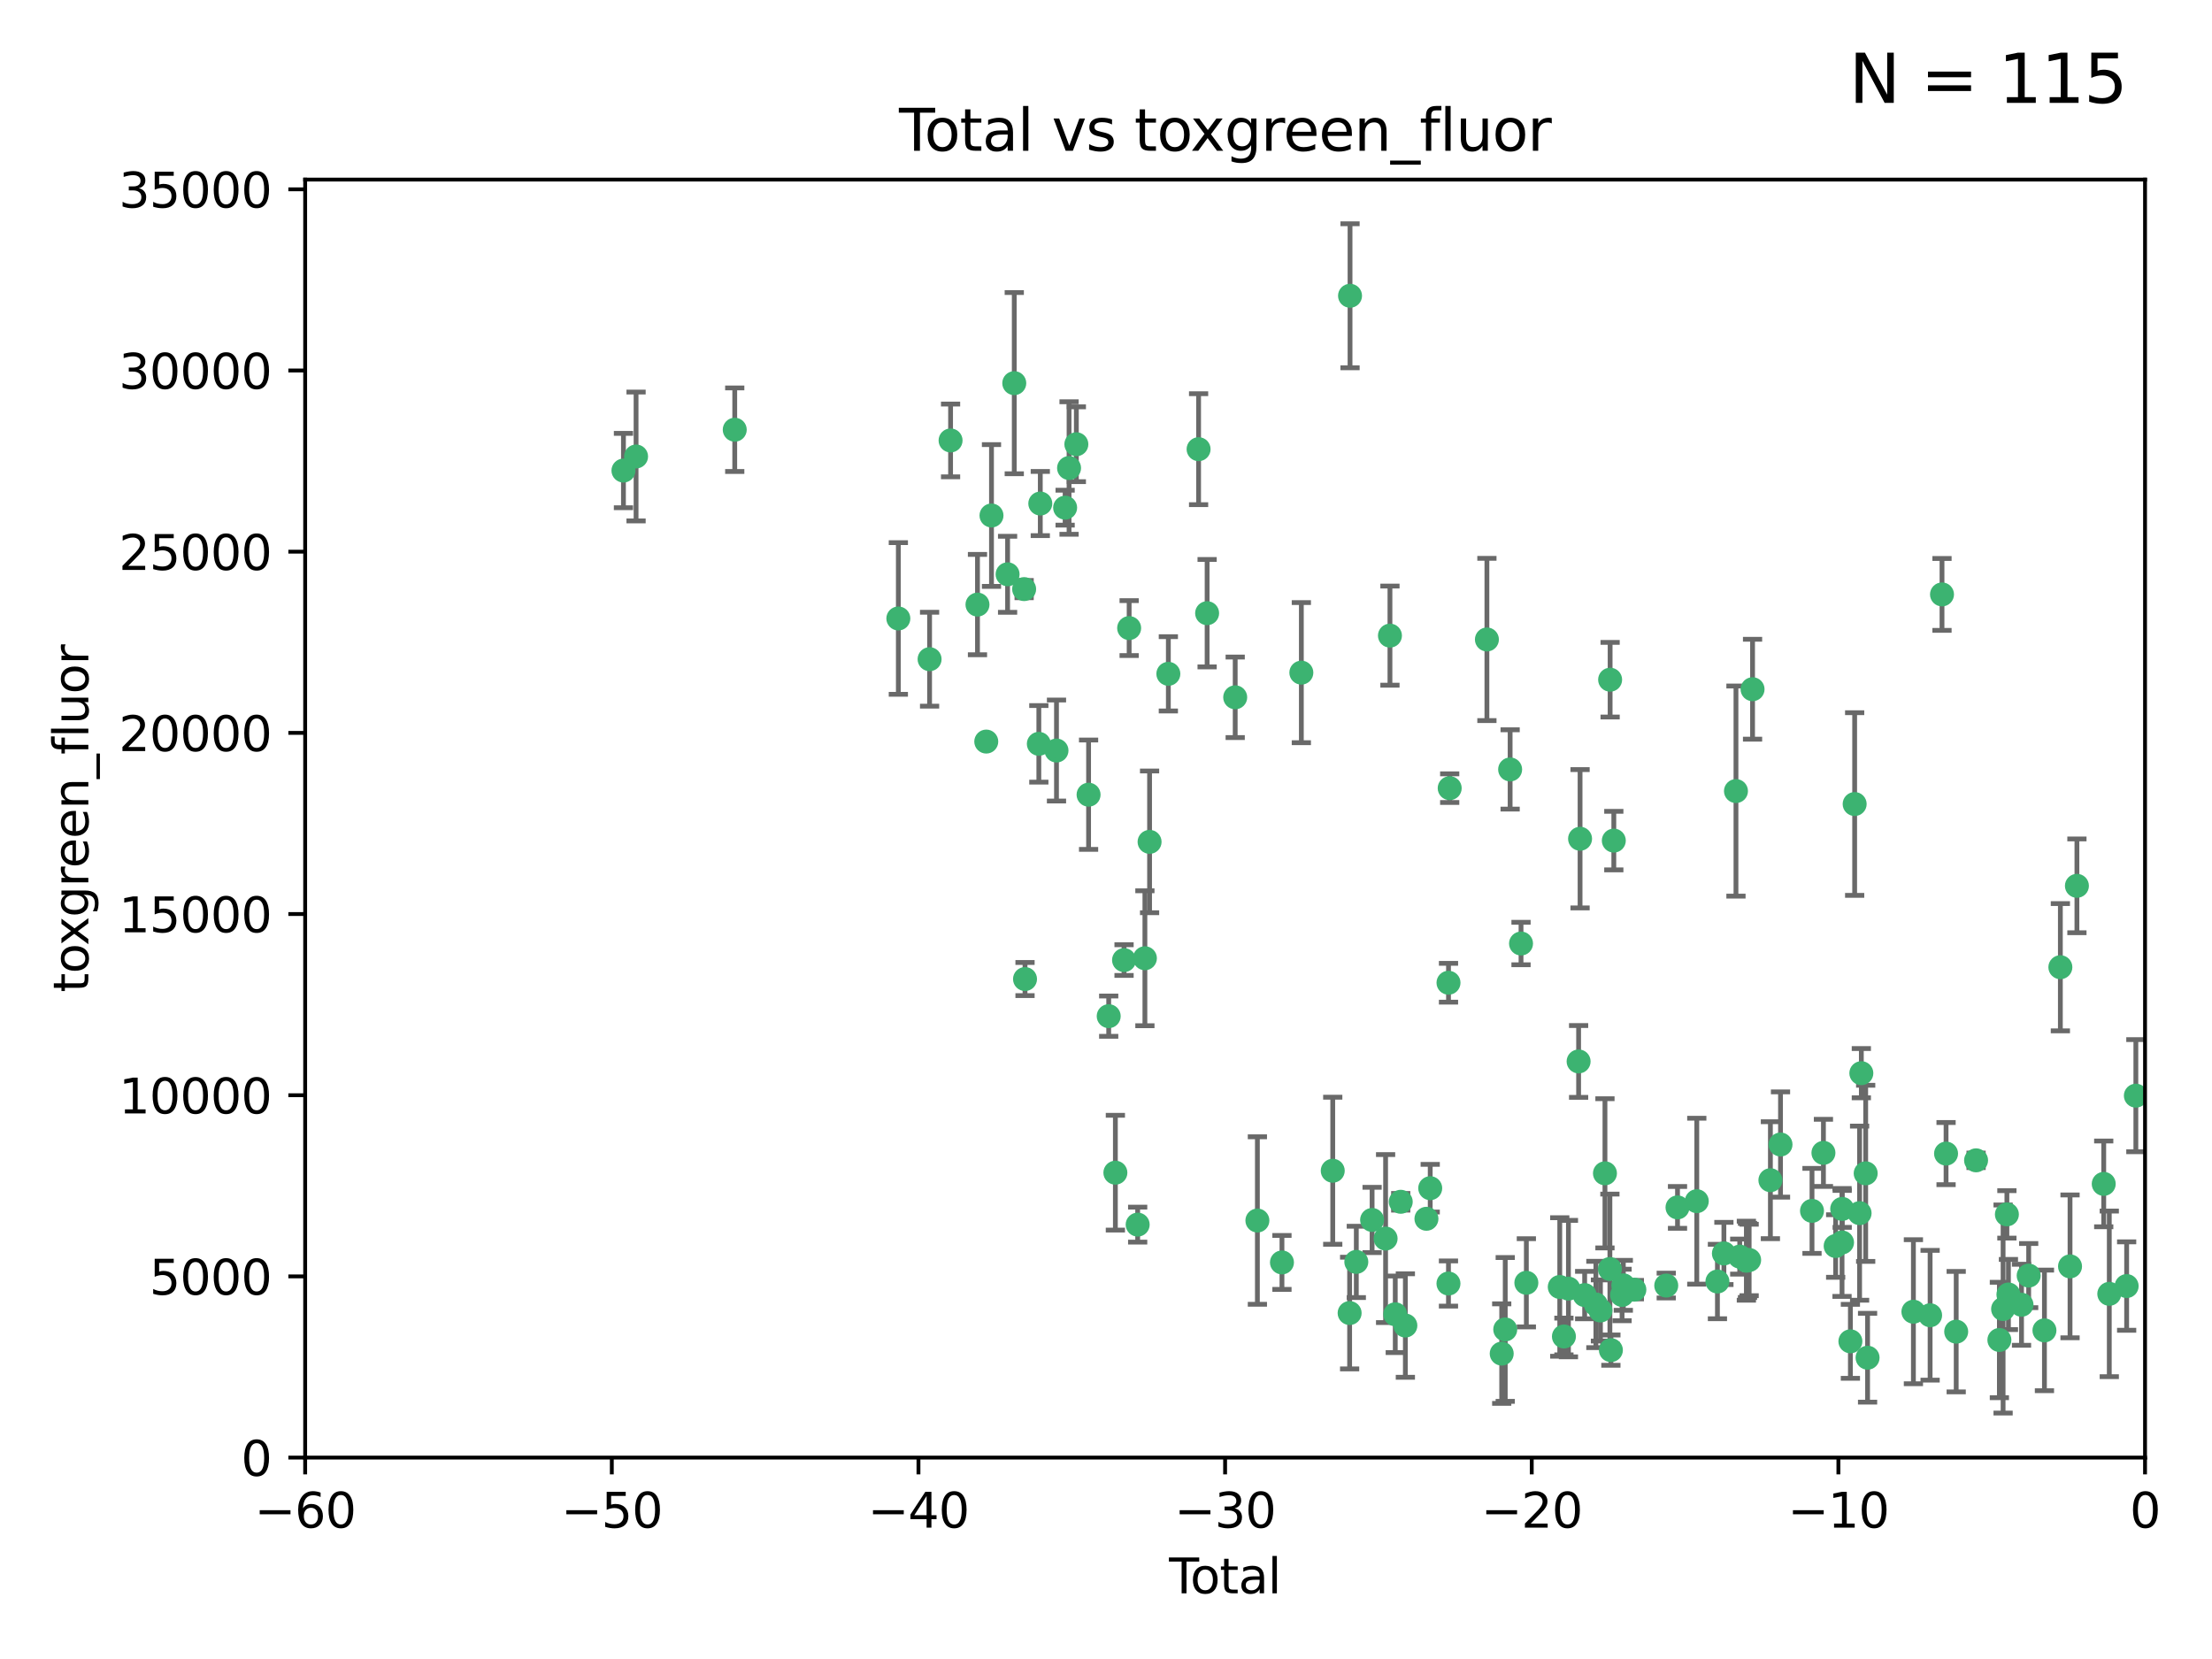 <?xml version="1.0" encoding="utf-8" standalone="no"?>
<!DOCTYPE svg PUBLIC "-//W3C//DTD SVG 1.1//EN"
  "http://www.w3.org/Graphics/SVG/1.1/DTD/svg11.dtd">
<svg xmlns:xlink="http://www.w3.org/1999/xlink" width="460.8pt" height="345.6pt" viewBox="0 0 460.8 345.6" xmlns="http://www.w3.org/2000/svg" version="1.1">
 <defs>
  <style type="text/css">*{stroke-linejoin: round; stroke-linecap: butt}</style>
 </defs>
 <g id="figure_1">
  <g id="patch_1">
   <path d="M 0 345.6 
L 460.8 345.6 
L 460.8 0 
L 0 0 
z
" style="fill: #ffffff"/>
  </g>
  <g id="axes_1">
   <g id="patch_2">
    <path d="M 63.571 303.64 
L 446.85 303.64 
L 446.85 37.411 
L 63.571 37.411 
z
" style="fill: #ffffff"/>
   </g>
   <g id="PathCollection_1">
    <defs>
     <path id="m657f8bf4d5" d="M 0 1.118 
C 0.297 1.118 0.581 1 0.791 0.791 
C 1 0.581 1.118 0.297 1.118 0 
C 1.118 -0.297 1 -0.581 0.791 -0.791 
C 0.581 -1 0.297 -1.118 0 -1.118 
C -0.297 -1.118 -0.581 -1 -0.791 -0.791 
C -1 -0.581 -1.118 -0.297 -1.118 0 
C -1.118 0.297 -1 0.581 -0.791 0.791 
C -0.581 1 -0.297 1.118 0 1.118 
z
" style="stroke: #3cb371"/>
    </defs>
    <g clip-path="url(#pdc4bc600c8)">
     <use xlink:href="#m657f8bf4d5" x="129.877" y="98.026" style="fill: #3cb371; stroke: #3cb371"/>
     <use xlink:href="#m657f8bf4d5" x="132.505" y="95.094" style="fill: #3cb371; stroke: #3cb371"/>
     <use xlink:href="#m657f8bf4d5" x="153.06" y="89.516" style="fill: #3cb371; stroke: #3cb371"/>
     <use xlink:href="#m657f8bf4d5" x="187.142" y="128.839" style="fill: #3cb371; stroke: #3cb371"/>
     <use xlink:href="#m657f8bf4d5" x="193.65" y="137.321" style="fill: #3cb371; stroke: #3cb371"/>
     <use xlink:href="#m657f8bf4d5" x="198.022" y="91.754" style="fill: #3cb371; stroke: #3cb371"/>
     <use xlink:href="#m657f8bf4d5" x="203.628" y="125.947" style="fill: #3cb371; stroke: #3cb371"/>
     <use xlink:href="#m657f8bf4d5" x="205.457" y="154.483" style="fill: #3cb371; stroke: #3cb371"/>
     <use xlink:href="#m657f8bf4d5" x="206.546" y="107.386" style="fill: #3cb371; stroke: #3cb371"/>
     <use xlink:href="#m657f8bf4d5" x="209.899" y="119.635" style="fill: #3cb371; stroke: #3cb371"/>
     <use xlink:href="#m657f8bf4d5" x="211.29" y="79.819" style="fill: #3cb371; stroke: #3cb371"/>
     <use xlink:href="#m657f8bf4d5" x="213.346" y="122.72" style="fill: #3cb371; stroke: #3cb371"/>
     <use xlink:href="#m657f8bf4d5" x="213.53" y="203.953" style="fill: #3cb371; stroke: #3cb371"/>
     <use xlink:href="#m657f8bf4d5" x="216.408" y="154.954" style="fill: #3cb371; stroke: #3cb371"/>
     <use xlink:href="#m657f8bf4d5" x="216.713" y="104.896" style="fill: #3cb371; stroke: #3cb371"/>
     <use xlink:href="#m657f8bf4d5" x="220.086" y="156.348" style="fill: #3cb371; stroke: #3cb371"/>
     <use xlink:href="#m657f8bf4d5" x="221.886" y="105.756" style="fill: #3cb371; stroke: #3cb371"/>
     <use xlink:href="#m657f8bf4d5" x="222.705" y="97.498" style="fill: #3cb371; stroke: #3cb371"/>
     <use xlink:href="#m657f8bf4d5" x="224.223" y="92.545" style="fill: #3cb371; stroke: #3cb371"/>
     <use xlink:href="#m657f8bf4d5" x="226.771" y="165.548" style="fill: #3cb371; stroke: #3cb371"/>
     <use xlink:href="#m657f8bf4d5" x="230.963" y="211.686" style="fill: #3cb371; stroke: #3cb371"/>
     <use xlink:href="#m657f8bf4d5" x="232.354" y="244.292" style="fill: #3cb371; stroke: #3cb371"/>
     <use xlink:href="#m657f8bf4d5" x="234.16" y="200.005" style="fill: #3cb371; stroke: #3cb371"/>
     <use xlink:href="#m657f8bf4d5" x="235.222" y="130.84" style="fill: #3cb371; stroke: #3cb371"/>
     <use xlink:href="#m657f8bf4d5" x="236.998" y="255.109" style="fill: #3cb371; stroke: #3cb371"/>
     <use xlink:href="#m657f8bf4d5" x="238.504" y="199.62" style="fill: #3cb371; stroke: #3cb371"/>
     <use xlink:href="#m657f8bf4d5" x="239.478" y="175.376" style="fill: #3cb371; stroke: #3cb371"/>
     <use xlink:href="#m657f8bf4d5" x="243.389" y="140.37" style="fill: #3cb371; stroke: #3cb371"/>
     <use xlink:href="#m657f8bf4d5" x="249.689" y="93.572" style="fill: #3cb371; stroke: #3cb371"/>
     <use xlink:href="#m657f8bf4d5" x="251.465" y="127.738" style="fill: #3cb371; stroke: #3cb371"/>
     <use xlink:href="#m657f8bf4d5" x="257.315" y="145.262" style="fill: #3cb371; stroke: #3cb371"/>
     <use xlink:href="#m657f8bf4d5" x="261.938" y="254.258" style="fill: #3cb371; stroke: #3cb371"/>
     <use xlink:href="#m657f8bf4d5" x="267.055" y="262.988" style="fill: #3cb371; stroke: #3cb371"/>
     <use xlink:href="#m657f8bf4d5" x="271.094" y="140.122" style="fill: #3cb371; stroke: #3cb371"/>
     <use xlink:href="#m657f8bf4d5" x="277.635" y="243.887" style="fill: #3cb371; stroke: #3cb371"/>
     <use xlink:href="#m657f8bf4d5" x="281.152" y="273.532" style="fill: #3cb371; stroke: #3cb371"/>
     <use xlink:href="#m657f8bf4d5" x="281.237" y="61.614" style="fill: #3cb371; stroke: #3cb371"/>
     <use xlink:href="#m657f8bf4d5" x="282.545" y="262.875" style="fill: #3cb371; stroke: #3cb371"/>
     <use xlink:href="#m657f8bf4d5" x="285.834" y="254.138" style="fill: #3cb371; stroke: #3cb371"/>
     <use xlink:href="#m657f8bf4d5" x="288.645" y="258.016" style="fill: #3cb371; stroke: #3cb371"/>
     <use xlink:href="#m657f8bf4d5" x="289.552" y="132.411" style="fill: #3cb371; stroke: #3cb371"/>
     <use xlink:href="#m657f8bf4d5" x="290.659" y="273.79" style="fill: #3cb371; stroke: #3cb371"/>
     <use xlink:href="#m657f8bf4d5" x="291.798" y="250.352" style="fill: #3cb371; stroke: #3cb371"/>
     <use xlink:href="#m657f8bf4d5" x="292.762" y="276.134" style="fill: #3cb371; stroke: #3cb371"/>
     <use xlink:href="#m657f8bf4d5" x="297.153" y="253.893" style="fill: #3cb371; stroke: #3cb371"/>
     <use xlink:href="#m657f8bf4d5" x="297.94" y="247.522" style="fill: #3cb371; stroke: #3cb371"/>
     <use xlink:href="#m657f8bf4d5" x="301.742" y="267.383" style="fill: #3cb371; stroke: #3cb371"/>
     <use xlink:href="#m657f8bf4d5" x="301.749" y="204.723" style="fill: #3cb371; stroke: #3cb371"/>
     <use xlink:href="#m657f8bf4d5" x="301.998" y="164.19" style="fill: #3cb371; stroke: #3cb371"/>
     <use xlink:href="#m657f8bf4d5" x="309.75" y="133.213" style="fill: #3cb371; stroke: #3cb371"/>
     <use xlink:href="#m657f8bf4d5" x="312.834" y="281.982" style="fill: #3cb371; stroke: #3cb371"/>
     <use xlink:href="#m657f8bf4d5" x="313.569" y="276.945" style="fill: #3cb371; stroke: #3cb371"/>
     <use xlink:href="#m657f8bf4d5" x="314.588" y="160.289" style="fill: #3cb371; stroke: #3cb371"/>
     <use xlink:href="#m657f8bf4d5" x="316.858" y="196.552" style="fill: #3cb371; stroke: #3cb371"/>
     <use xlink:href="#m657f8bf4d5" x="317.967" y="267.229" style="fill: #3cb371; stroke: #3cb371"/>
     <use xlink:href="#m657f8bf4d5" x="324.927" y="268.102" style="fill: #3cb371; stroke: #3cb371"/>
     <use xlink:href="#m657f8bf4d5" x="325.793" y="278.414" style="fill: #3cb371; stroke: #3cb371"/>
     <use xlink:href="#m657f8bf4d5" x="326.734" y="268.44" style="fill: #3cb371; stroke: #3cb371"/>
     <use xlink:href="#m657f8bf4d5" x="328.853" y="221.118" style="fill: #3cb371; stroke: #3cb371"/>
     <use xlink:href="#m657f8bf4d5" x="329.157" y="174.728" style="fill: #3cb371; stroke: #3cb371"/>
     <use xlink:href="#m657f8bf4d5" x="330.114" y="269.79" style="fill: #3cb371; stroke: #3cb371"/>
     <use xlink:href="#m657f8bf4d5" x="332.452" y="271.745" style="fill: #3cb371; stroke: #3cb371"/>
     <use xlink:href="#m657f8bf4d5" x="333.402" y="272.996" style="fill: #3cb371; stroke: #3cb371"/>
     <use xlink:href="#m657f8bf4d5" x="334.342" y="244.424" style="fill: #3cb371; stroke: #3cb371"/>
     <use xlink:href="#m657f8bf4d5" x="335.371" y="264.357" style="fill: #3cb371; stroke: #3cb371"/>
     <use xlink:href="#m657f8bf4d5" x="335.418" y="141.593" style="fill: #3cb371; stroke: #3cb371"/>
     <use xlink:href="#m657f8bf4d5" x="335.578" y="281.256" style="fill: #3cb371; stroke: #3cb371"/>
     <use xlink:href="#m657f8bf4d5" x="336.187" y="175.112" style="fill: #3cb371; stroke: #3cb371"/>
     <use xlink:href="#m657f8bf4d5" x="337.906" y="269.764" style="fill: #3cb371; stroke: #3cb371"/>
     <use xlink:href="#m657f8bf4d5" x="338.167" y="267.759" style="fill: #3cb371; stroke: #3cb371"/>
     <use xlink:href="#m657f8bf4d5" x="340.468" y="268.66" style="fill: #3cb371; stroke: #3cb371"/>
     <use xlink:href="#m657f8bf4d5" x="347.109" y="267.805" style="fill: #3cb371; stroke: #3cb371"/>
     <use xlink:href="#m657f8bf4d5" x="349.456" y="251.524" style="fill: #3cb371; stroke: #3cb371"/>
     <use xlink:href="#m657f8bf4d5" x="353.472" y="250.228" style="fill: #3cb371; stroke: #3cb371"/>
     <use xlink:href="#m657f8bf4d5" x="357.773" y="266.964" style="fill: #3cb371; stroke: #3cb371"/>
     <use xlink:href="#m657f8bf4d5" x="359.119" y="261.117" style="fill: #3cb371; stroke: #3cb371"/>
     <use xlink:href="#m657f8bf4d5" x="361.634" y="164.794" style="fill: #3cb371; stroke: #3cb371"/>
     <use xlink:href="#m657f8bf4d5" x="362.418" y="261.772" style="fill: #3cb371; stroke: #3cb371"/>
     <use xlink:href="#m657f8bf4d5" x="363.802" y="262.628" style="fill: #3cb371; stroke: #3cb371"/>
     <use xlink:href="#m657f8bf4d5" x="364.037" y="262.571" style="fill: #3cb371; stroke: #3cb371"/>
     <use xlink:href="#m657f8bf4d5" x="364.379" y="262.474" style="fill: #3cb371; stroke: #3cb371"/>
     <use xlink:href="#m657f8bf4d5" x="365.089" y="143.576" style="fill: #3cb371; stroke: #3cb371"/>
     <use xlink:href="#m657f8bf4d5" x="368.806" y="245.856" style="fill: #3cb371; stroke: #3cb371"/>
     <use xlink:href="#m657f8bf4d5" x="370.913" y="238.42" style="fill: #3cb371; stroke: #3cb371"/>
     <use xlink:href="#m657f8bf4d5" x="377.474" y="252.246" style="fill: #3cb371; stroke: #3cb371"/>
     <use xlink:href="#m657f8bf4d5" x="379.855" y="240.162" style="fill: #3cb371; stroke: #3cb371"/>
     <use xlink:href="#m657f8bf4d5" x="382.402" y="259.568" style="fill: #3cb371; stroke: #3cb371"/>
     <use xlink:href="#m657f8bf4d5" x="383.73" y="258.827" style="fill: #3cb371; stroke: #3cb371"/>
     <use xlink:href="#m657f8bf4d5" x="383.763" y="251.838" style="fill: #3cb371; stroke: #3cb371"/>
     <use xlink:href="#m657f8bf4d5" x="385.471" y="279.423" style="fill: #3cb371; stroke: #3cb371"/>
     <use xlink:href="#m657f8bf4d5" x="386.359" y="167.495" style="fill: #3cb371; stroke: #3cb371"/>
     <use xlink:href="#m657f8bf4d5" x="387.387" y="252.723" style="fill: #3cb371; stroke: #3cb371"/>
     <use xlink:href="#m657f8bf4d5" x="387.751" y="223.562" style="fill: #3cb371; stroke: #3cb371"/>
     <use xlink:href="#m657f8bf4d5" x="388.656" y="244.428" style="fill: #3cb371; stroke: #3cb371"/>
     <use xlink:href="#m657f8bf4d5" x="389.05" y="282.837" style="fill: #3cb371; stroke: #3cb371"/>
     <use xlink:href="#m657f8bf4d5" x="398.598" y="273.254" style="fill: #3cb371; stroke: #3cb371"/>
     <use xlink:href="#m657f8bf4d5" x="402.078" y="273.991" style="fill: #3cb371; stroke: #3cb371"/>
     <use xlink:href="#m657f8bf4d5" x="404.555" y="123.828" style="fill: #3cb371; stroke: #3cb371"/>
     <use xlink:href="#m657f8bf4d5" x="405.4" y="240.314" style="fill: #3cb371; stroke: #3cb371"/>
     <use xlink:href="#m657f8bf4d5" x="407.511" y="277.409" style="fill: #3cb371; stroke: #3cb371"/>
     <use xlink:href="#m657f8bf4d5" x="411.653" y="241.718" style="fill: #3cb371; stroke: #3cb371"/>
     <use xlink:href="#m657f8bf4d5" x="416.507" y="279.141" style="fill: #3cb371; stroke: #3cb371"/>
     <use xlink:href="#m657f8bf4d5" x="417.282" y="272.694" style="fill: #3cb371; stroke: #3cb371"/>
     <use xlink:href="#m657f8bf4d5" x="418.073" y="252.978" style="fill: #3cb371; stroke: #3cb371"/>
     <use xlink:href="#m657f8bf4d5" x="418.393" y="269.669" style="fill: #3cb371; stroke: #3cb371"/>
     <use xlink:href="#m657f8bf4d5" x="421.119" y="271.808" style="fill: #3cb371; stroke: #3cb371"/>
     <use xlink:href="#m657f8bf4d5" x="422.61" y="265.728" style="fill: #3cb371; stroke: #3cb371"/>
     <use xlink:href="#m657f8bf4d5" x="425.895" y="277.145" style="fill: #3cb371; stroke: #3cb371"/>
     <use xlink:href="#m657f8bf4d5" x="429.212" y="201.488" style="fill: #3cb371; stroke: #3cb371"/>
     <use xlink:href="#m657f8bf4d5" x="431.226" y="263.81" style="fill: #3cb371; stroke: #3cb371"/>
     <use xlink:href="#m657f8bf4d5" x="432.66" y="184.534" style="fill: #3cb371; stroke: #3cb371"/>
     <use xlink:href="#m657f8bf4d5" x="438.245" y="246.624" style="fill: #3cb371; stroke: #3cb371"/>
     <use xlink:href="#m657f8bf4d5" x="439.403" y="269.532" style="fill: #3cb371; stroke: #3cb371"/>
     <use xlink:href="#m657f8bf4d5" x="443.019" y="267.91" style="fill: #3cb371; stroke: #3cb371"/>
     <use xlink:href="#m657f8bf4d5" x="444.939" y="228.248" style="fill: #3cb371; stroke: #3cb371"/>
    </g>
   </g>
   <g id="matplotlib.axis_1">
    <g id="xtick_1">
     <g id="line2d_1">
      <defs>
       <path id="m4228c8369f" d="M 0 0 
L 0 3.5 
" style="stroke: #000000; stroke-width: 0.8"/>
      </defs>
      <g>
       <use xlink:href="#m4228c8369f" x="63.571" y="303.64" style="stroke: #000000; stroke-width: 0.8"/>
      </g>
     </g>
     <g id="text_1">
      <!-- −60 -->
      <g transform="translate(53.019 318.238)scale(0.1 -0.1)">
       <defs>
        <path id="DejaVuSans-2212" d="M 678 2272 
L 4684 2272 
L 4684 1741 
L 678 1741 
L 678 2272 
z
" transform="scale(0.016)"/>
        <path id="DejaVuSans-36" d="M 2113 2584 
Q 1688 2584 1439 2293 
Q 1191 2003 1191 1497 
Q 1191 994 1439 701 
Q 1688 409 2113 409 
Q 2538 409 2786 701 
Q 3034 994 3034 1497 
Q 3034 2003 2786 2293 
Q 2538 2584 2113 2584 
z
M 3366 4563 
L 3366 3988 
Q 3128 4100 2886 4159 
Q 2644 4219 2406 4219 
Q 1781 4219 1451 3797 
Q 1122 3375 1075 2522 
Q 1259 2794 1537 2939 
Q 1816 3084 2150 3084 
Q 2853 3084 3261 2657 
Q 3669 2231 3669 1497 
Q 3669 778 3244 343 
Q 2819 -91 2113 -91 
Q 1303 -91 875 529 
Q 447 1150 447 2328 
Q 447 3434 972 4092 
Q 1497 4750 2381 4750 
Q 2619 4750 2861 4703 
Q 3103 4656 3366 4563 
z
" transform="scale(0.016)"/>
        <path id="DejaVuSans-30" d="M 2034 4250 
Q 1547 4250 1301 3770 
Q 1056 3291 1056 2328 
Q 1056 1369 1301 889 
Q 1547 409 2034 409 
Q 2525 409 2770 889 
Q 3016 1369 3016 2328 
Q 3016 3291 2770 3770 
Q 2525 4250 2034 4250 
z
M 2034 4750 
Q 2819 4750 3233 4129 
Q 3647 3509 3647 2328 
Q 3647 1150 3233 529 
Q 2819 -91 2034 -91 
Q 1250 -91 836 529 
Q 422 1150 422 2328 
Q 422 3509 836 4129 
Q 1250 4750 2034 4750 
z
" transform="scale(0.016)"/>
       </defs>
       <use xlink:href="#DejaVuSans-2212"/>
       <use xlink:href="#DejaVuSans-36" x="83.789"/>
       <use xlink:href="#DejaVuSans-30" x="147.412"/>
      </g>
     </g>
    </g>
    <g id="xtick_2">
     <g id="line2d_2">
      <g>
       <use xlink:href="#m4228c8369f" x="127.451" y="303.64" style="stroke: #000000; stroke-width: 0.8"/>
      </g>
     </g>
     <g id="text_2">
      <!-- −50 -->
      <g transform="translate(116.899 318.238)scale(0.1 -0.1)">
       <defs>
        <path id="DejaVuSans-35" d="M 691 4666 
L 3169 4666 
L 3169 4134 
L 1269 4134 
L 1269 2991 
Q 1406 3038 1543 3061 
Q 1681 3084 1819 3084 
Q 2600 3084 3056 2656 
Q 3513 2228 3513 1497 
Q 3513 744 3044 326 
Q 2575 -91 1722 -91 
Q 1428 -91 1123 -41 
Q 819 9 494 109 
L 494 744 
Q 775 591 1075 516 
Q 1375 441 1709 441 
Q 2250 441 2565 725 
Q 2881 1009 2881 1497 
Q 2881 1984 2565 2268 
Q 2250 2553 1709 2553 
Q 1456 2553 1204 2497 
Q 953 2441 691 2322 
L 691 4666 
z
" transform="scale(0.016)"/>
       </defs>
       <use xlink:href="#DejaVuSans-2212"/>
       <use xlink:href="#DejaVuSans-35" x="83.789"/>
       <use xlink:href="#DejaVuSans-30" x="147.412"/>
      </g>
     </g>
    </g>
    <g id="xtick_3">
     <g id="line2d_3">
      <g>
       <use xlink:href="#m4228c8369f" x="191.331" y="303.64" style="stroke: #000000; stroke-width: 0.8"/>
      </g>
     </g>
     <g id="text_3">
      <!-- −40 -->
      <g transform="translate(180.778 318.238)scale(0.1 -0.1)">
       <defs>
        <path id="DejaVuSans-34" d="M 2419 4116 
L 825 1625 
L 2419 1625 
L 2419 4116 
z
M 2253 4666 
L 3047 4666 
L 3047 1625 
L 3713 1625 
L 3713 1100 
L 3047 1100 
L 3047 0 
L 2419 0 
L 2419 1100 
L 313 1100 
L 313 1709 
L 2253 4666 
z
" transform="scale(0.016)"/>
       </defs>
       <use xlink:href="#DejaVuSans-2212"/>
       <use xlink:href="#DejaVuSans-34" x="83.789"/>
       <use xlink:href="#DejaVuSans-30" x="147.412"/>
      </g>
     </g>
    </g>
    <g id="xtick_4">
     <g id="line2d_4">
      <g>
       <use xlink:href="#m4228c8369f" x="255.211" y="303.64" style="stroke: #000000; stroke-width: 0.8"/>
      </g>
     </g>
     <g id="text_4">
      <!-- −30 -->
      <g transform="translate(244.658 318.238)scale(0.1 -0.1)">
       <defs>
        <path id="DejaVuSans-33" d="M 2597 2516 
Q 3050 2419 3304 2112 
Q 3559 1806 3559 1356 
Q 3559 666 3084 287 
Q 2609 -91 1734 -91 
Q 1441 -91 1130 -33 
Q 819 25 488 141 
L 488 750 
Q 750 597 1062 519 
Q 1375 441 1716 441 
Q 2309 441 2620 675 
Q 2931 909 2931 1356 
Q 2931 1769 2642 2001 
Q 2353 2234 1838 2234 
L 1294 2234 
L 1294 2753 
L 1863 2753 
Q 2328 2753 2575 2939 
Q 2822 3125 2822 3475 
Q 2822 3834 2567 4026 
Q 2313 4219 1838 4219 
Q 1578 4219 1281 4162 
Q 984 4106 628 3988 
L 628 4550 
Q 988 4650 1302 4700 
Q 1616 4750 1894 4750 
Q 2613 4750 3031 4423 
Q 3450 4097 3450 3541 
Q 3450 3153 3228 2886 
Q 3006 2619 2597 2516 
z
" transform="scale(0.016)"/>
       </defs>
       <use xlink:href="#DejaVuSans-2212"/>
       <use xlink:href="#DejaVuSans-33" x="83.789"/>
       <use xlink:href="#DejaVuSans-30" x="147.412"/>
      </g>
     </g>
    </g>
    <g id="xtick_5">
     <g id="line2d_5">
      <g>
       <use xlink:href="#m4228c8369f" x="319.09" y="303.64" style="stroke: #000000; stroke-width: 0.8"/>
      </g>
     </g>
     <g id="text_5">
      <!-- −20 -->
      <g transform="translate(308.538 318.238)scale(0.1 -0.1)">
       <defs>
        <path id="DejaVuSans-32" d="M 1228 531 
L 3431 531 
L 3431 0 
L 469 0 
L 469 531 
Q 828 903 1448 1529 
Q 2069 2156 2228 2338 
Q 2531 2678 2651 2914 
Q 2772 3150 2772 3378 
Q 2772 3750 2511 3984 
Q 2250 4219 1831 4219 
Q 1534 4219 1204 4116 
Q 875 4013 500 3803 
L 500 4441 
Q 881 4594 1212 4672 
Q 1544 4750 1819 4750 
Q 2544 4750 2975 4387 
Q 3406 4025 3406 3419 
Q 3406 3131 3298 2873 
Q 3191 2616 2906 2266 
Q 2828 2175 2409 1742 
Q 1991 1309 1228 531 
z
" transform="scale(0.016)"/>
       </defs>
       <use xlink:href="#DejaVuSans-2212"/>
       <use xlink:href="#DejaVuSans-32" x="83.789"/>
       <use xlink:href="#DejaVuSans-30" x="147.412"/>
      </g>
     </g>
    </g>
    <g id="xtick_6">
     <g id="line2d_6">
      <g>
       <use xlink:href="#m4228c8369f" x="382.97" y="303.64" style="stroke: #000000; stroke-width: 0.8"/>
      </g>
     </g>
     <g id="text_6">
      <!-- −10 -->
      <g transform="translate(372.418 318.238)scale(0.1 -0.1)">
       <defs>
        <path id="DejaVuSans-31" d="M 794 531 
L 1825 531 
L 1825 4091 
L 703 3866 
L 703 4441 
L 1819 4666 
L 2450 4666 
L 2450 531 
L 3481 531 
L 3481 0 
L 794 0 
L 794 531 
z
" transform="scale(0.016)"/>
       </defs>
       <use xlink:href="#DejaVuSans-2212"/>
       <use xlink:href="#DejaVuSans-31" x="83.789"/>
       <use xlink:href="#DejaVuSans-30" x="147.412"/>
      </g>
     </g>
    </g>
    <g id="xtick_7">
     <g id="line2d_7">
      <g>
       <use xlink:href="#m4228c8369f" x="446.85" y="303.64" style="stroke: #000000; stroke-width: 0.8"/>
      </g>
     </g>
     <g id="text_7">
      <!-- 0 -->
      <g transform="translate(443.669 318.238)scale(0.1 -0.1)">
       <use xlink:href="#DejaVuSans-30"/>
      </g>
     </g>
    </g>
    <g id="text_8">
     <!-- Total -->
     <g transform="translate(243.534 331.917)scale(0.1 -0.1)">
      <defs>
       <path id="DejaVuSans-54" d="M -19 4666 
L 3928 4666 
L 3928 4134 
L 2272 4134 
L 2272 0 
L 1638 0 
L 1638 4134 
L -19 4134 
L -19 4666 
z
" transform="scale(0.016)"/>
       <path id="DejaVuSans-6f" d="M 1959 3097 
Q 1497 3097 1228 2736 
Q 959 2375 959 1747 
Q 959 1119 1226 758 
Q 1494 397 1959 397 
Q 2419 397 2687 759 
Q 2956 1122 2956 1747 
Q 2956 2369 2687 2733 
Q 2419 3097 1959 3097 
z
M 1959 3584 
Q 2709 3584 3137 3096 
Q 3566 2609 3566 1747 
Q 3566 888 3137 398 
Q 2709 -91 1959 -91 
Q 1206 -91 779 398 
Q 353 888 353 1747 
Q 353 2609 779 3096 
Q 1206 3584 1959 3584 
z
" transform="scale(0.016)"/>
       <path id="DejaVuSans-74" d="M 1172 4494 
L 1172 3500 
L 2356 3500 
L 2356 3053 
L 1172 3053 
L 1172 1153 
Q 1172 725 1289 603 
Q 1406 481 1766 481 
L 2356 481 
L 2356 0 
L 1766 0 
Q 1100 0 847 248 
Q 594 497 594 1153 
L 594 3053 
L 172 3053 
L 172 3500 
L 594 3500 
L 594 4494 
L 1172 4494 
z
" transform="scale(0.016)"/>
       <path id="DejaVuSans-61" d="M 2194 1759 
Q 1497 1759 1228 1600 
Q 959 1441 959 1056 
Q 959 750 1161 570 
Q 1363 391 1709 391 
Q 2188 391 2477 730 
Q 2766 1069 2766 1631 
L 2766 1759 
L 2194 1759 
z
M 3341 1997 
L 3341 0 
L 2766 0 
L 2766 531 
Q 2569 213 2275 61 
Q 1981 -91 1556 -91 
Q 1019 -91 701 211 
Q 384 513 384 1019 
Q 384 1609 779 1909 
Q 1175 2209 1959 2209 
L 2766 2209 
L 2766 2266 
Q 2766 2663 2505 2880 
Q 2244 3097 1772 3097 
Q 1472 3097 1187 3025 
Q 903 2953 641 2809 
L 641 3341 
Q 956 3463 1253 3523 
Q 1550 3584 1831 3584 
Q 2591 3584 2966 3190 
Q 3341 2797 3341 1997 
z
" transform="scale(0.016)"/>
       <path id="DejaVuSans-6c" d="M 603 4863 
L 1178 4863 
L 1178 0 
L 603 0 
L 603 4863 
z
" transform="scale(0.016)"/>
      </defs>
      <use xlink:href="#DejaVuSans-54"/>
      <use xlink:href="#DejaVuSans-6f" x="44.084"/>
      <use xlink:href="#DejaVuSans-74" x="105.266"/>
      <use xlink:href="#DejaVuSans-61" x="144.475"/>
      <use xlink:href="#DejaVuSans-6c" x="205.754"/>
     </g>
    </g>
   </g>
   <g id="matplotlib.axis_2">
    <g id="ytick_1">
     <g id="line2d_8">
      <defs>
       <path id="m08edaf4765" d="M 0 0 
L -3.5 0 
" style="stroke: #000000; stroke-width: 0.8"/>
      </defs>
      <g>
       <use xlink:href="#m08edaf4765" x="63.571" y="303.64" style="stroke: #000000; stroke-width: 0.8"/>
      </g>
     </g>
     <g id="text_9">
      <!-- 0 -->
      <g transform="translate(50.209 307.439)scale(0.1 -0.1)">
       <use xlink:href="#DejaVuSans-30"/>
      </g>
     </g>
    </g>
    <g id="ytick_2">
     <g id="line2d_9">
      <g>
       <use xlink:href="#m08edaf4765" x="63.571" y="265.897" style="stroke: #000000; stroke-width: 0.8"/>
      </g>
     </g>
     <g id="text_10">
      <!-- 5000 -->
      <g transform="translate(31.121 269.696)scale(0.1 -0.1)">
       <use xlink:href="#DejaVuSans-35"/>
       <use xlink:href="#DejaVuSans-30" x="63.623"/>
       <use xlink:href="#DejaVuSans-30" x="127.246"/>
       <use xlink:href="#DejaVuSans-30" x="190.869"/>
      </g>
     </g>
    </g>
    <g id="ytick_3">
     <g id="line2d_10">
      <g>
       <use xlink:href="#m08edaf4765" x="63.571" y="228.154" style="stroke: #000000; stroke-width: 0.8"/>
      </g>
     </g>
     <g id="text_11">
      <!-- 10000 -->
      <g transform="translate(24.759 231.953)scale(0.1 -0.1)">
       <use xlink:href="#DejaVuSans-31"/>
       <use xlink:href="#DejaVuSans-30" x="63.623"/>
       <use xlink:href="#DejaVuSans-30" x="127.246"/>
       <use xlink:href="#DejaVuSans-30" x="190.869"/>
       <use xlink:href="#DejaVuSans-30" x="254.492"/>
      </g>
     </g>
    </g>
    <g id="ytick_4">
     <g id="line2d_11">
      <g>
       <use xlink:href="#m08edaf4765" x="63.571" y="190.411" style="stroke: #000000; stroke-width: 0.8"/>
      </g>
     </g>
     <g id="text_12">
      <!-- 15000 -->
      <g transform="translate(24.759 194.21)scale(0.1 -0.1)">
       <use xlink:href="#DejaVuSans-31"/>
       <use xlink:href="#DejaVuSans-35" x="63.623"/>
       <use xlink:href="#DejaVuSans-30" x="127.246"/>
       <use xlink:href="#DejaVuSans-30" x="190.869"/>
       <use xlink:href="#DejaVuSans-30" x="254.492"/>
      </g>
     </g>
    </g>
    <g id="ytick_5">
     <g id="line2d_12">
      <g>
       <use xlink:href="#m08edaf4765" x="63.571" y="152.668" style="stroke: #000000; stroke-width: 0.8"/>
      </g>
     </g>
     <g id="text_13">
      <!-- 20000 -->
      <g transform="translate(24.759 156.467)scale(0.1 -0.1)">
       <use xlink:href="#DejaVuSans-32"/>
       <use xlink:href="#DejaVuSans-30" x="63.623"/>
       <use xlink:href="#DejaVuSans-30" x="127.246"/>
       <use xlink:href="#DejaVuSans-30" x="190.869"/>
       <use xlink:href="#DejaVuSans-30" x="254.492"/>
      </g>
     </g>
    </g>
    <g id="ytick_6">
     <g id="line2d_13">
      <g>
       <use xlink:href="#m08edaf4765" x="63.571" y="114.925" style="stroke: #000000; stroke-width: 0.8"/>
      </g>
     </g>
     <g id="text_14">
      <!-- 25000 -->
      <g transform="translate(24.759 118.724)scale(0.1 -0.1)">
       <use xlink:href="#DejaVuSans-32"/>
       <use xlink:href="#DejaVuSans-35" x="63.623"/>
       <use xlink:href="#DejaVuSans-30" x="127.246"/>
       <use xlink:href="#DejaVuSans-30" x="190.869"/>
       <use xlink:href="#DejaVuSans-30" x="254.492"/>
      </g>
     </g>
    </g>
    <g id="ytick_7">
     <g id="line2d_14">
      <g>
       <use xlink:href="#m08edaf4765" x="63.571" y="77.181" style="stroke: #000000; stroke-width: 0.8"/>
      </g>
     </g>
     <g id="text_15">
      <!-- 30000 -->
      <g transform="translate(24.759 80.981)scale(0.1 -0.1)">
       <use xlink:href="#DejaVuSans-33"/>
       <use xlink:href="#DejaVuSans-30" x="63.623"/>
       <use xlink:href="#DejaVuSans-30" x="127.246"/>
       <use xlink:href="#DejaVuSans-30" x="190.869"/>
       <use xlink:href="#DejaVuSans-30" x="254.492"/>
      </g>
     </g>
    </g>
    <g id="ytick_8">
     <g id="line2d_15">
      <g>
       <use xlink:href="#m08edaf4765" x="63.571" y="39.438" style="stroke: #000000; stroke-width: 0.8"/>
      </g>
     </g>
     <g id="text_16">
      <!-- 35000 -->
      <g transform="translate(24.759 43.238)scale(0.1 -0.1)">
       <use xlink:href="#DejaVuSans-33"/>
       <use xlink:href="#DejaVuSans-35" x="63.623"/>
       <use xlink:href="#DejaVuSans-30" x="127.246"/>
       <use xlink:href="#DejaVuSans-30" x="190.869"/>
       <use xlink:href="#DejaVuSans-30" x="254.492"/>
      </g>
     </g>
    </g>
    <g id="text_17">
     <!-- toxgreen_fluor -->
     <g transform="translate(18.401 206.72)rotate(-90)scale(0.1 -0.1)">
      <defs>
       <path id="DejaVuSans-78" d="M 3513 3500 
L 2247 1797 
L 3578 0 
L 2900 0 
L 1881 1375 
L 863 0 
L 184 0 
L 1544 1831 
L 300 3500 
L 978 3500 
L 1906 2253 
L 2834 3500 
L 3513 3500 
z
" transform="scale(0.016)"/>
       <path id="DejaVuSans-67" d="M 2906 1791 
Q 2906 2416 2648 2759 
Q 2391 3103 1925 3103 
Q 1463 3103 1205 2759 
Q 947 2416 947 1791 
Q 947 1169 1205 825 
Q 1463 481 1925 481 
Q 2391 481 2648 825 
Q 2906 1169 2906 1791 
z
M 3481 434 
Q 3481 -459 3084 -895 
Q 2688 -1331 1869 -1331 
Q 1566 -1331 1297 -1286 
Q 1028 -1241 775 -1147 
L 775 -588 
Q 1028 -725 1275 -790 
Q 1522 -856 1778 -856 
Q 2344 -856 2625 -561 
Q 2906 -266 2906 331 
L 2906 616 
Q 2728 306 2450 153 
Q 2172 0 1784 0 
Q 1141 0 747 490 
Q 353 981 353 1791 
Q 353 2603 747 3093 
Q 1141 3584 1784 3584 
Q 2172 3584 2450 3431 
Q 2728 3278 2906 2969 
L 2906 3500 
L 3481 3500 
L 3481 434 
z
" transform="scale(0.016)"/>
       <path id="DejaVuSans-72" d="M 2631 2963 
Q 2534 3019 2420 3045 
Q 2306 3072 2169 3072 
Q 1681 3072 1420 2755 
Q 1159 2438 1159 1844 
L 1159 0 
L 581 0 
L 581 3500 
L 1159 3500 
L 1159 2956 
Q 1341 3275 1631 3429 
Q 1922 3584 2338 3584 
Q 2397 3584 2469 3576 
Q 2541 3569 2628 3553 
L 2631 2963 
z
" transform="scale(0.016)"/>
       <path id="DejaVuSans-65" d="M 3597 1894 
L 3597 1613 
L 953 1613 
Q 991 1019 1311 708 
Q 1631 397 2203 397 
Q 2534 397 2845 478 
Q 3156 559 3463 722 
L 3463 178 
Q 3153 47 2828 -22 
Q 2503 -91 2169 -91 
Q 1331 -91 842 396 
Q 353 884 353 1716 
Q 353 2575 817 3079 
Q 1281 3584 2069 3584 
Q 2775 3584 3186 3129 
Q 3597 2675 3597 1894 
z
M 3022 2063 
Q 3016 2534 2758 2815 
Q 2500 3097 2075 3097 
Q 1594 3097 1305 2825 
Q 1016 2553 972 2059 
L 3022 2063 
z
" transform="scale(0.016)"/>
       <path id="DejaVuSans-6e" d="M 3513 2113 
L 3513 0 
L 2938 0 
L 2938 2094 
Q 2938 2591 2744 2837 
Q 2550 3084 2163 3084 
Q 1697 3084 1428 2787 
Q 1159 2491 1159 1978 
L 1159 0 
L 581 0 
L 581 3500 
L 1159 3500 
L 1159 2956 
Q 1366 3272 1645 3428 
Q 1925 3584 2291 3584 
Q 2894 3584 3203 3211 
Q 3513 2838 3513 2113 
z
" transform="scale(0.016)"/>
       <path id="DejaVuSans-5f" d="M 3263 -1063 
L 3263 -1509 
L -63 -1509 
L -63 -1063 
L 3263 -1063 
z
" transform="scale(0.016)"/>
       <path id="DejaVuSans-66" d="M 2375 4863 
L 2375 4384 
L 1825 4384 
Q 1516 4384 1395 4259 
Q 1275 4134 1275 3809 
L 1275 3500 
L 2222 3500 
L 2222 3053 
L 1275 3053 
L 1275 0 
L 697 0 
L 697 3053 
L 147 3053 
L 147 3500 
L 697 3500 
L 697 3744 
Q 697 4328 969 4595 
Q 1241 4863 1831 4863 
L 2375 4863 
z
" transform="scale(0.016)"/>
       <path id="DejaVuSans-75" d="M 544 1381 
L 544 3500 
L 1119 3500 
L 1119 1403 
Q 1119 906 1312 657 
Q 1506 409 1894 409 
Q 2359 409 2629 706 
Q 2900 1003 2900 1516 
L 2900 3500 
L 3475 3500 
L 3475 0 
L 2900 0 
L 2900 538 
Q 2691 219 2414 64 
Q 2138 -91 1772 -91 
Q 1169 -91 856 284 
Q 544 659 544 1381 
z
M 1991 3584 
L 1991 3584 
z
" transform="scale(0.016)"/>
      </defs>
      <use xlink:href="#DejaVuSans-74"/>
      <use xlink:href="#DejaVuSans-6f" x="39.209"/>
      <use xlink:href="#DejaVuSans-78" x="97.266"/>
      <use xlink:href="#DejaVuSans-67" x="156.445"/>
      <use xlink:href="#DejaVuSans-72" x="219.922"/>
      <use xlink:href="#DejaVuSans-65" x="258.785"/>
      <use xlink:href="#DejaVuSans-65" x="320.309"/>
      <use xlink:href="#DejaVuSans-6e" x="381.832"/>
      <use xlink:href="#DejaVuSans-5f" x="445.211"/>
      <use xlink:href="#DejaVuSans-66" x="495.211"/>
      <use xlink:href="#DejaVuSans-6c" x="530.416"/>
      <use xlink:href="#DejaVuSans-75" x="558.199"/>
      <use xlink:href="#DejaVuSans-6f" x="621.578"/>
      <use xlink:href="#DejaVuSans-72" x="682.76"/>
     </g>
    </g>
   </g>
   <g id="LineCollection_1">
    <path d="M 129.877 105.772 
L 129.877 90.281 
" clip-path="url(#pdc4bc600c8)" style="fill: none; stroke: #696969"/>
    <path d="M 132.505 108.514 
L 132.505 81.675 
" clip-path="url(#pdc4bc600c8)" style="fill: none; stroke: #696969"/>
    <path d="M 153.06 98.217 
L 153.06 80.815 
" clip-path="url(#pdc4bc600c8)" style="fill: none; stroke: #696969"/>
    <path d="M 187.142 144.637 
L 187.142 113.041 
" clip-path="url(#pdc4bc600c8)" style="fill: none; stroke: #696969"/>
    <path d="M 193.65 147.102 
L 193.65 127.541 
" clip-path="url(#pdc4bc600c8)" style="fill: none; stroke: #696969"/>
    <path d="M 198.022 99.334 
L 198.022 84.174 
" clip-path="url(#pdc4bc600c8)" style="fill: none; stroke: #696969"/>
    <path d="M 203.628 136.397 
L 203.628 115.497 
" clip-path="url(#pdc4bc600c8)" style="fill: none; stroke: #696969"/>
    <path d="M 205.457 155.048 
L 205.457 153.918 
" clip-path="url(#pdc4bc600c8)" style="fill: none; stroke: #696969"/>
    <path d="M 206.546 122.155 
L 206.546 92.617 
" clip-path="url(#pdc4bc600c8)" style="fill: none; stroke: #696969"/>
    <path d="M 209.899 127.554 
L 209.899 111.717 
" clip-path="url(#pdc4bc600c8)" style="fill: none; stroke: #696969"/>
    <path d="M 211.29 98.693 
L 211.29 60.945 
" clip-path="url(#pdc4bc600c8)" style="fill: none; stroke: #696969"/>
    <path d="M 213.346 124.514 
L 213.346 120.926 
" clip-path="url(#pdc4bc600c8)" style="fill: none; stroke: #696969"/>
    <path d="M 213.53 207.405 
L 213.53 200.501 
" clip-path="url(#pdc4bc600c8)" style="fill: none; stroke: #696969"/>
    <path d="M 216.408 162.929 
L 216.408 146.979 
" clip-path="url(#pdc4bc600c8)" style="fill: none; stroke: #696969"/>
    <path d="M 216.713 111.578 
L 216.713 98.214 
" clip-path="url(#pdc4bc600c8)" style="fill: none; stroke: #696969"/>
    <path d="M 220.086 166.868 
L 220.086 145.829 
" clip-path="url(#pdc4bc600c8)" style="fill: none; stroke: #696969"/>
    <path d="M 221.886 109.392 
L 221.886 102.12 
" clip-path="url(#pdc4bc600c8)" style="fill: none; stroke: #696969"/>
    <path d="M 222.705 111.302 
L 222.705 83.693 
" clip-path="url(#pdc4bc600c8)" style="fill: none; stroke: #696969"/>
    <path d="M 224.223 100.341 
L 224.223 84.749 
" clip-path="url(#pdc4bc600c8)" style="fill: none; stroke: #696969"/>
    <path d="M 226.771 176.939 
L 226.771 154.157 
" clip-path="url(#pdc4bc600c8)" style="fill: none; stroke: #696969"/>
    <path d="M 230.963 215.883 
L 230.963 207.488 
" clip-path="url(#pdc4bc600c8)" style="fill: none; stroke: #696969"/>
    <path d="M 232.354 256.247 
L 232.354 232.336 
" clip-path="url(#pdc4bc600c8)" style="fill: none; stroke: #696969"/>
    <path d="M 234.16 203.204 
L 234.16 196.806 
" clip-path="url(#pdc4bc600c8)" style="fill: none; stroke: #696969"/>
    <path d="M 235.222 136.561 
L 235.222 125.12 
" clip-path="url(#pdc4bc600c8)" style="fill: none; stroke: #696969"/>
    <path d="M 236.998 258.755 
L 236.998 251.464 
" clip-path="url(#pdc4bc600c8)" style="fill: none; stroke: #696969"/>
    <path d="M 238.504 213.675 
L 238.504 185.565 
" clip-path="url(#pdc4bc600c8)" style="fill: none; stroke: #696969"/>
    <path d="M 239.478 190.142 
L 239.478 160.609 
" clip-path="url(#pdc4bc600c8)" style="fill: none; stroke: #696969"/>
    <path d="M 243.389 148.106 
L 243.389 132.634 
" clip-path="url(#pdc4bc600c8)" style="fill: none; stroke: #696969"/>
    <path d="M 249.689 105.129 
L 249.689 82.016 
" clip-path="url(#pdc4bc600c8)" style="fill: none; stroke: #696969"/>
    <path d="M 251.465 138.926 
L 251.465 116.549 
" clip-path="url(#pdc4bc600c8)" style="fill: none; stroke: #696969"/>
    <path d="M 257.315 153.647 
L 257.315 136.877 
" clip-path="url(#pdc4bc600c8)" style="fill: none; stroke: #696969"/>
    <path d="M 261.938 271.704 
L 261.938 236.813 
" clip-path="url(#pdc4bc600c8)" style="fill: none; stroke: #696969"/>
    <path d="M 267.055 268.605 
L 267.055 257.37 
" clip-path="url(#pdc4bc600c8)" style="fill: none; stroke: #696969"/>
    <path d="M 271.094 154.719 
L 271.094 125.526 
" clip-path="url(#pdc4bc600c8)" style="fill: none; stroke: #696969"/>
    <path d="M 277.635 259.205 
L 277.635 228.569 
" clip-path="url(#pdc4bc600c8)" style="fill: none; stroke: #696969"/>
    <path d="M 281.152 285.166 
L 281.152 261.897 
" clip-path="url(#pdc4bc600c8)" style="fill: none; stroke: #696969"/>
    <path d="M 281.237 76.614 
L 281.237 46.614 
" clip-path="url(#pdc4bc600c8)" style="fill: none; stroke: #696969"/>
    <path d="M 282.545 270.304 
L 282.545 255.447 
" clip-path="url(#pdc4bc600c8)" style="fill: none; stroke: #696969"/>
    <path d="M 285.834 260.938 
L 285.834 247.337 
" clip-path="url(#pdc4bc600c8)" style="fill: none; stroke: #696969"/>
    <path d="M 288.645 275.516 
L 288.645 240.517 
" clip-path="url(#pdc4bc600c8)" style="fill: none; stroke: #696969"/>
    <path d="M 289.552 142.738 
L 289.552 122.084 
" clip-path="url(#pdc4bc600c8)" style="fill: none; stroke: #696969"/>
    <path d="M 290.659 281.762 
L 290.659 265.819 
" clip-path="url(#pdc4bc600c8)" style="fill: none; stroke: #696969"/>
    <path d="M 291.798 252.089 
L 291.798 248.614 
" clip-path="url(#pdc4bc600c8)" style="fill: none; stroke: #696969"/>
    <path d="M 292.762 286.914 
L 292.762 265.354 
" clip-path="url(#pdc4bc600c8)" style="fill: none; stroke: #696969"/>
    <path d="M 297.153 254.845 
L 297.153 252.94 
" clip-path="url(#pdc4bc600c8)" style="fill: none; stroke: #696969"/>
    <path d="M 297.94 252.489 
L 297.94 242.555 
" clip-path="url(#pdc4bc600c8)" style="fill: none; stroke: #696969"/>
    <path d="M 301.742 272.088 
L 301.742 262.678 
" clip-path="url(#pdc4bc600c8)" style="fill: none; stroke: #696969"/>
    <path d="M 301.749 208.763 
L 301.749 200.682 
" clip-path="url(#pdc4bc600c8)" style="fill: none; stroke: #696969"/>
    <path d="M 301.998 167.175 
L 301.998 161.206 
" clip-path="url(#pdc4bc600c8)" style="fill: none; stroke: #696969"/>
    <path d="M 309.75 150.11 
L 309.75 116.316 
" clip-path="url(#pdc4bc600c8)" style="fill: none; stroke: #696969"/>
    <path d="M 312.834 292.352 
L 312.834 271.612 
" clip-path="url(#pdc4bc600c8)" style="fill: none; stroke: #696969"/>
    <path d="M 313.569 291.925 
L 313.569 261.966 
" clip-path="url(#pdc4bc600c8)" style="fill: none; stroke: #696969"/>
    <path d="M 314.588 168.551 
L 314.588 152.026 
" clip-path="url(#pdc4bc600c8)" style="fill: none; stroke: #696969"/>
    <path d="M 316.858 200.974 
L 316.858 192.13 
" clip-path="url(#pdc4bc600c8)" style="fill: none; stroke: #696969"/>
    <path d="M 317.967 276.417 
L 317.967 258.041 
" clip-path="url(#pdc4bc600c8)" style="fill: none; stroke: #696969"/>
    <path d="M 324.927 282.529 
L 324.927 253.675 
" clip-path="url(#pdc4bc600c8)" style="fill: none; stroke: #696969"/>
    <path d="M 325.793 282.239 
L 325.793 274.589 
" clip-path="url(#pdc4bc600c8)" style="fill: none; stroke: #696969"/>
    <path d="M 326.734 282.654 
L 326.734 254.226 
" clip-path="url(#pdc4bc600c8)" style="fill: none; stroke: #696969"/>
    <path d="M 328.853 228.596 
L 328.853 213.64 
" clip-path="url(#pdc4bc600c8)" style="fill: none; stroke: #696969"/>
    <path d="M 329.157 189.135 
L 329.157 160.322 
" clip-path="url(#pdc4bc600c8)" style="fill: none; stroke: #696969"/>
    <path d="M 330.114 274.732 
L 330.114 264.848 
" clip-path="url(#pdc4bc600c8)" style="fill: none; stroke: #696969"/>
    <path d="M 332.452 280.736 
L 332.452 262.753 
" clip-path="url(#pdc4bc600c8)" style="fill: none; stroke: #696969"/>
    <path d="M 333.402 279.359 
L 333.402 266.633 
" clip-path="url(#pdc4bc600c8)" style="fill: none; stroke: #696969"/>
    <path d="M 334.342 259.965 
L 334.342 228.883 
" clip-path="url(#pdc4bc600c8)" style="fill: none; stroke: #696969"/>
    <path d="M 335.371 279.964 
L 335.371 248.75 
" clip-path="url(#pdc4bc600c8)" style="fill: none; stroke: #696969"/>
    <path d="M 335.418 149.363 
L 335.418 133.823 
" clip-path="url(#pdc4bc600c8)" style="fill: none; stroke: #696969"/>
    <path d="M 335.578 284.411 
L 335.578 278.101 
" clip-path="url(#pdc4bc600c8)" style="fill: none; stroke: #696969"/>
    <path d="M 336.187 181.212 
L 336.187 169.013 
" clip-path="url(#pdc4bc600c8)" style="fill: none; stroke: #696969"/>
    <path d="M 337.906 275.127 
L 337.906 264.4 
" clip-path="url(#pdc4bc600c8)" style="fill: none; stroke: #696969"/>
    <path d="M 338.167 272.962 
L 338.167 262.555 
" clip-path="url(#pdc4bc600c8)" style="fill: none; stroke: #696969"/>
    <path d="M 340.468 270.587 
L 340.468 266.733 
" clip-path="url(#pdc4bc600c8)" style="fill: none; stroke: #696969"/>
    <path d="M 347.109 270.39 
L 347.109 265.22 
" clip-path="url(#pdc4bc600c8)" style="fill: none; stroke: #696969"/>
    <path d="M 349.456 255.883 
L 349.456 247.164 
" clip-path="url(#pdc4bc600c8)" style="fill: none; stroke: #696969"/>
    <path d="M 353.472 267.51 
L 353.472 232.946 
" clip-path="url(#pdc4bc600c8)" style="fill: none; stroke: #696969"/>
    <path d="M 357.773 274.72 
L 357.773 259.208 
" clip-path="url(#pdc4bc600c8)" style="fill: none; stroke: #696969"/>
    <path d="M 359.119 267.597 
L 359.119 254.637 
" clip-path="url(#pdc4bc600c8)" style="fill: none; stroke: #696969"/>
    <path d="M 361.634 186.68 
L 361.634 142.908 
" clip-path="url(#pdc4bc600c8)" style="fill: none; stroke: #696969"/>
    <path d="M 362.418 265.422 
L 362.418 258.121 
" clip-path="url(#pdc4bc600c8)" style="fill: none; stroke: #696969"/>
    <path d="M 363.802 270.857 
L 363.802 254.399 
" clip-path="url(#pdc4bc600c8)" style="fill: none; stroke: #696969"/>
    <path d="M 364.037 270.288 
L 364.037 254.854 
" clip-path="url(#pdc4bc600c8)" style="fill: none; stroke: #696969"/>
    <path d="M 364.379 269.915 
L 364.379 255.033 
" clip-path="url(#pdc4bc600c8)" style="fill: none; stroke: #696969"/>
    <path d="M 365.089 153.98 
L 365.089 133.171 
" clip-path="url(#pdc4bc600c8)" style="fill: none; stroke: #696969"/>
    <path d="M 368.806 258.035 
L 368.806 233.677 
" clip-path="url(#pdc4bc600c8)" style="fill: none; stroke: #696969"/>
    <path d="M 370.913 249.385 
L 370.913 227.454 
" clip-path="url(#pdc4bc600c8)" style="fill: none; stroke: #696969"/>
    <path d="M 377.474 261.1 
L 377.474 243.393 
" clip-path="url(#pdc4bc600c8)" style="fill: none; stroke: #696969"/>
    <path d="M 379.855 247.153 
L 379.855 233.171 
" clip-path="url(#pdc4bc600c8)" style="fill: none; stroke: #696969"/>
    <path d="M 382.402 266.084 
L 382.402 253.052 
" clip-path="url(#pdc4bc600c8)" style="fill: none; stroke: #696969"/>
    <path d="M 383.73 270.066 
L 383.73 247.588 
" clip-path="url(#pdc4bc600c8)" style="fill: none; stroke: #696969"/>
    <path d="M 383.763 255.685 
L 383.763 247.992 
" clip-path="url(#pdc4bc600c8)" style="fill: none; stroke: #696969"/>
    <path d="M 385.471 287.127 
L 385.471 271.719 
" clip-path="url(#pdc4bc600c8)" style="fill: none; stroke: #696969"/>
    <path d="M 386.359 186.519 
L 386.359 148.47 
" clip-path="url(#pdc4bc600c8)" style="fill: none; stroke: #696969"/>
    <path d="M 387.387 270.856 
L 387.387 234.59 
" clip-path="url(#pdc4bc600c8)" style="fill: none; stroke: #696969"/>
    <path d="M 387.751 228.692 
L 387.751 218.432 
" clip-path="url(#pdc4bc600c8)" style="fill: none; stroke: #696969"/>
    <path d="M 388.656 262.775 
L 388.656 226.08 
" clip-path="url(#pdc4bc600c8)" style="fill: none; stroke: #696969"/>
    <path d="M 389.05 292.089 
L 389.05 273.585 
" clip-path="url(#pdc4bc600c8)" style="fill: none; stroke: #696969"/>
    <path d="M 398.598 288.261 
L 398.598 258.247 
" clip-path="url(#pdc4bc600c8)" style="fill: none; stroke: #696969"/>
    <path d="M 402.078 287.508 
L 402.078 260.474 
" clip-path="url(#pdc4bc600c8)" style="fill: none; stroke: #696969"/>
    <path d="M 404.555 131.314 
L 404.555 116.343 
" clip-path="url(#pdc4bc600c8)" style="fill: none; stroke: #696969"/>
    <path d="M 405.4 246.787 
L 405.4 233.841 
" clip-path="url(#pdc4bc600c8)" style="fill: none; stroke: #696969"/>
    <path d="M 407.511 289.954 
L 407.511 264.864 
" clip-path="url(#pdc4bc600c8)" style="fill: none; stroke: #696969"/>
    <path d="M 411.653 243.231 
L 411.653 240.205 
" clip-path="url(#pdc4bc600c8)" style="fill: none; stroke: #696969"/>
    <path d="M 416.507 291.163 
L 416.507 267.119 
" clip-path="url(#pdc4bc600c8)" style="fill: none; stroke: #696969"/>
    <path d="M 417.282 294.367 
L 417.282 251.021 
" clip-path="url(#pdc4bc600c8)" style="fill: none; stroke: #696969"/>
    <path d="M 418.073 257.921 
L 418.073 248.036 
" clip-path="url(#pdc4bc600c8)" style="fill: none; stroke: #696969"/>
    <path d="M 418.393 276.98 
L 418.393 262.359 
" clip-path="url(#pdc4bc600c8)" style="fill: none; stroke: #696969"/>
    <path d="M 421.119 280.246 
L 421.119 263.369 
" clip-path="url(#pdc4bc600c8)" style="fill: none; stroke: #696969"/>
    <path d="M 422.61 272.404 
L 422.61 259.053 
" clip-path="url(#pdc4bc600c8)" style="fill: none; stroke: #696969"/>
    <path d="M 425.895 289.704 
L 425.895 264.587 
" clip-path="url(#pdc4bc600c8)" style="fill: none; stroke: #696969"/>
    <path d="M 429.212 214.744 
L 429.212 188.233 
" clip-path="url(#pdc4bc600c8)" style="fill: none; stroke: #696969"/>
    <path d="M 431.226 278.689 
L 431.226 248.931 
" clip-path="url(#pdc4bc600c8)" style="fill: none; stroke: #696969"/>
    <path d="M 432.66 194.3 
L 432.66 174.769 
" clip-path="url(#pdc4bc600c8)" style="fill: none; stroke: #696969"/>
    <path d="M 438.245 255.558 
L 438.245 237.689 
" clip-path="url(#pdc4bc600c8)" style="fill: none; stroke: #696969"/>
    <path d="M 439.403 286.782 
L 439.403 252.283 
" clip-path="url(#pdc4bc600c8)" style="fill: none; stroke: #696969"/>
    <path d="M 443.019 277.119 
L 443.019 258.7 
" clip-path="url(#pdc4bc600c8)" style="fill: none; stroke: #696969"/>
    <path d="M 444.939 239.929 
L 444.939 216.567 
" clip-path="url(#pdc4bc600c8)" style="fill: none; stroke: #696969"/>
   </g>
   <g id="line2d_16">
    <defs>
     <path id="m7615391d10" d="M 2 0 
L -2 -0 
" style="stroke: #696969"/>
    </defs>
    <g clip-path="url(#pdc4bc600c8)">
     <use xlink:href="#m7615391d10" x="129.877" y="105.772" style="fill: #696969; stroke: #696969"/>
     <use xlink:href="#m7615391d10" x="132.505" y="108.514" style="fill: #696969; stroke: #696969"/>
     <use xlink:href="#m7615391d10" x="153.06" y="98.217" style="fill: #696969; stroke: #696969"/>
     <use xlink:href="#m7615391d10" x="187.142" y="144.637" style="fill: #696969; stroke: #696969"/>
     <use xlink:href="#m7615391d10" x="193.65" y="147.102" style="fill: #696969; stroke: #696969"/>
     <use xlink:href="#m7615391d10" x="198.022" y="99.334" style="fill: #696969; stroke: #696969"/>
     <use xlink:href="#m7615391d10" x="203.628" y="136.397" style="fill: #696969; stroke: #696969"/>
     <use xlink:href="#m7615391d10" x="205.457" y="155.048" style="fill: #696969; stroke: #696969"/>
     <use xlink:href="#m7615391d10" x="206.546" y="122.155" style="fill: #696969; stroke: #696969"/>
     <use xlink:href="#m7615391d10" x="209.899" y="127.554" style="fill: #696969; stroke: #696969"/>
     <use xlink:href="#m7615391d10" x="211.29" y="98.693" style="fill: #696969; stroke: #696969"/>
     <use xlink:href="#m7615391d10" x="213.346" y="124.514" style="fill: #696969; stroke: #696969"/>
     <use xlink:href="#m7615391d10" x="213.53" y="207.405" style="fill: #696969; stroke: #696969"/>
     <use xlink:href="#m7615391d10" x="216.408" y="162.929" style="fill: #696969; stroke: #696969"/>
     <use xlink:href="#m7615391d10" x="216.713" y="111.578" style="fill: #696969; stroke: #696969"/>
     <use xlink:href="#m7615391d10" x="220.086" y="166.868" style="fill: #696969; stroke: #696969"/>
     <use xlink:href="#m7615391d10" x="221.886" y="109.392" style="fill: #696969; stroke: #696969"/>
     <use xlink:href="#m7615391d10" x="222.705" y="111.302" style="fill: #696969; stroke: #696969"/>
     <use xlink:href="#m7615391d10" x="224.223" y="100.341" style="fill: #696969; stroke: #696969"/>
     <use xlink:href="#m7615391d10" x="226.771" y="176.939" style="fill: #696969; stroke: #696969"/>
     <use xlink:href="#m7615391d10" x="230.963" y="215.883" style="fill: #696969; stroke: #696969"/>
     <use xlink:href="#m7615391d10" x="232.354" y="256.247" style="fill: #696969; stroke: #696969"/>
     <use xlink:href="#m7615391d10" x="234.16" y="203.204" style="fill: #696969; stroke: #696969"/>
     <use xlink:href="#m7615391d10" x="235.222" y="136.561" style="fill: #696969; stroke: #696969"/>
     <use xlink:href="#m7615391d10" x="236.998" y="258.755" style="fill: #696969; stroke: #696969"/>
     <use xlink:href="#m7615391d10" x="238.504" y="213.675" style="fill: #696969; stroke: #696969"/>
     <use xlink:href="#m7615391d10" x="239.478" y="190.142" style="fill: #696969; stroke: #696969"/>
     <use xlink:href="#m7615391d10" x="243.389" y="148.106" style="fill: #696969; stroke: #696969"/>
     <use xlink:href="#m7615391d10" x="249.689" y="105.129" style="fill: #696969; stroke: #696969"/>
     <use xlink:href="#m7615391d10" x="251.465" y="138.926" style="fill: #696969; stroke: #696969"/>
     <use xlink:href="#m7615391d10" x="257.315" y="153.647" style="fill: #696969; stroke: #696969"/>
     <use xlink:href="#m7615391d10" x="261.938" y="271.704" style="fill: #696969; stroke: #696969"/>
     <use xlink:href="#m7615391d10" x="267.055" y="268.605" style="fill: #696969; stroke: #696969"/>
     <use xlink:href="#m7615391d10" x="271.094" y="154.719" style="fill: #696969; stroke: #696969"/>
     <use xlink:href="#m7615391d10" x="277.635" y="259.205" style="fill: #696969; stroke: #696969"/>
     <use xlink:href="#m7615391d10" x="281.152" y="285.166" style="fill: #696969; stroke: #696969"/>
     <use xlink:href="#m7615391d10" x="281.237" y="76.614" style="fill: #696969; stroke: #696969"/>
     <use xlink:href="#m7615391d10" x="282.545" y="270.304" style="fill: #696969; stroke: #696969"/>
     <use xlink:href="#m7615391d10" x="285.834" y="260.938" style="fill: #696969; stroke: #696969"/>
     <use xlink:href="#m7615391d10" x="288.645" y="275.516" style="fill: #696969; stroke: #696969"/>
     <use xlink:href="#m7615391d10" x="289.552" y="142.738" style="fill: #696969; stroke: #696969"/>
     <use xlink:href="#m7615391d10" x="290.659" y="281.762" style="fill: #696969; stroke: #696969"/>
     <use xlink:href="#m7615391d10" x="291.798" y="252.089" style="fill: #696969; stroke: #696969"/>
     <use xlink:href="#m7615391d10" x="292.762" y="286.914" style="fill: #696969; stroke: #696969"/>
     <use xlink:href="#m7615391d10" x="297.153" y="254.845" style="fill: #696969; stroke: #696969"/>
     <use xlink:href="#m7615391d10" x="297.94" y="252.489" style="fill: #696969; stroke: #696969"/>
     <use xlink:href="#m7615391d10" x="301.742" y="272.088" style="fill: #696969; stroke: #696969"/>
     <use xlink:href="#m7615391d10" x="301.749" y="208.763" style="fill: #696969; stroke: #696969"/>
     <use xlink:href="#m7615391d10" x="301.998" y="167.175" style="fill: #696969; stroke: #696969"/>
     <use xlink:href="#m7615391d10" x="309.75" y="150.11" style="fill: #696969; stroke: #696969"/>
     <use xlink:href="#m7615391d10" x="312.834" y="292.352" style="fill: #696969; stroke: #696969"/>
     <use xlink:href="#m7615391d10" x="313.569" y="291.925" style="fill: #696969; stroke: #696969"/>
     <use xlink:href="#m7615391d10" x="314.588" y="168.551" style="fill: #696969; stroke: #696969"/>
     <use xlink:href="#m7615391d10" x="316.858" y="200.974" style="fill: #696969; stroke: #696969"/>
     <use xlink:href="#m7615391d10" x="317.967" y="276.417" style="fill: #696969; stroke: #696969"/>
     <use xlink:href="#m7615391d10" x="324.927" y="282.529" style="fill: #696969; stroke: #696969"/>
     <use xlink:href="#m7615391d10" x="325.793" y="282.239" style="fill: #696969; stroke: #696969"/>
     <use xlink:href="#m7615391d10" x="326.734" y="282.654" style="fill: #696969; stroke: #696969"/>
     <use xlink:href="#m7615391d10" x="328.853" y="228.596" style="fill: #696969; stroke: #696969"/>
     <use xlink:href="#m7615391d10" x="329.157" y="189.135" style="fill: #696969; stroke: #696969"/>
     <use xlink:href="#m7615391d10" x="330.114" y="274.732" style="fill: #696969; stroke: #696969"/>
     <use xlink:href="#m7615391d10" x="332.452" y="280.736" style="fill: #696969; stroke: #696969"/>
     <use xlink:href="#m7615391d10" x="333.402" y="279.359" style="fill: #696969; stroke: #696969"/>
     <use xlink:href="#m7615391d10" x="334.342" y="259.965" style="fill: #696969; stroke: #696969"/>
     <use xlink:href="#m7615391d10" x="335.371" y="279.964" style="fill: #696969; stroke: #696969"/>
     <use xlink:href="#m7615391d10" x="335.418" y="149.363" style="fill: #696969; stroke: #696969"/>
     <use xlink:href="#m7615391d10" x="335.578" y="284.411" style="fill: #696969; stroke: #696969"/>
     <use xlink:href="#m7615391d10" x="336.187" y="181.212" style="fill: #696969; stroke: #696969"/>
     <use xlink:href="#m7615391d10" x="337.906" y="275.127" style="fill: #696969; stroke: #696969"/>
     <use xlink:href="#m7615391d10" x="338.167" y="272.962" style="fill: #696969; stroke: #696969"/>
     <use xlink:href="#m7615391d10" x="340.468" y="270.587" style="fill: #696969; stroke: #696969"/>
     <use xlink:href="#m7615391d10" x="347.109" y="270.39" style="fill: #696969; stroke: #696969"/>
     <use xlink:href="#m7615391d10" x="349.456" y="255.883" style="fill: #696969; stroke: #696969"/>
     <use xlink:href="#m7615391d10" x="353.472" y="267.51" style="fill: #696969; stroke: #696969"/>
     <use xlink:href="#m7615391d10" x="357.773" y="274.72" style="fill: #696969; stroke: #696969"/>
     <use xlink:href="#m7615391d10" x="359.119" y="267.597" style="fill: #696969; stroke: #696969"/>
     <use xlink:href="#m7615391d10" x="361.634" y="186.68" style="fill: #696969; stroke: #696969"/>
     <use xlink:href="#m7615391d10" x="362.418" y="265.422" style="fill: #696969; stroke: #696969"/>
     <use xlink:href="#m7615391d10" x="363.802" y="270.857" style="fill: #696969; stroke: #696969"/>
     <use xlink:href="#m7615391d10" x="364.037" y="270.288" style="fill: #696969; stroke: #696969"/>
     <use xlink:href="#m7615391d10" x="364.379" y="269.915" style="fill: #696969; stroke: #696969"/>
     <use xlink:href="#m7615391d10" x="365.089" y="153.98" style="fill: #696969; stroke: #696969"/>
     <use xlink:href="#m7615391d10" x="368.806" y="258.035" style="fill: #696969; stroke: #696969"/>
     <use xlink:href="#m7615391d10" x="370.913" y="249.385" style="fill: #696969; stroke: #696969"/>
     <use xlink:href="#m7615391d10" x="377.474" y="261.1" style="fill: #696969; stroke: #696969"/>
     <use xlink:href="#m7615391d10" x="379.855" y="247.153" style="fill: #696969; stroke: #696969"/>
     <use xlink:href="#m7615391d10" x="382.402" y="266.084" style="fill: #696969; stroke: #696969"/>
     <use xlink:href="#m7615391d10" x="383.73" y="270.066" style="fill: #696969; stroke: #696969"/>
     <use xlink:href="#m7615391d10" x="383.763" y="255.685" style="fill: #696969; stroke: #696969"/>
     <use xlink:href="#m7615391d10" x="385.471" y="287.127" style="fill: #696969; stroke: #696969"/>
     <use xlink:href="#m7615391d10" x="386.359" y="186.519" style="fill: #696969; stroke: #696969"/>
     <use xlink:href="#m7615391d10" x="387.387" y="270.856" style="fill: #696969; stroke: #696969"/>
     <use xlink:href="#m7615391d10" x="387.751" y="228.692" style="fill: #696969; stroke: #696969"/>
     <use xlink:href="#m7615391d10" x="388.656" y="262.775" style="fill: #696969; stroke: #696969"/>
     <use xlink:href="#m7615391d10" x="389.05" y="292.089" style="fill: #696969; stroke: #696969"/>
     <use xlink:href="#m7615391d10" x="398.598" y="288.261" style="fill: #696969; stroke: #696969"/>
     <use xlink:href="#m7615391d10" x="402.078" y="287.508" style="fill: #696969; stroke: #696969"/>
     <use xlink:href="#m7615391d10" x="404.555" y="131.314" style="fill: #696969; stroke: #696969"/>
     <use xlink:href="#m7615391d10" x="405.4" y="246.787" style="fill: #696969; stroke: #696969"/>
     <use xlink:href="#m7615391d10" x="407.511" y="289.954" style="fill: #696969; stroke: #696969"/>
     <use xlink:href="#m7615391d10" x="411.653" y="243.231" style="fill: #696969; stroke: #696969"/>
     <use xlink:href="#m7615391d10" x="416.507" y="291.163" style="fill: #696969; stroke: #696969"/>
     <use xlink:href="#m7615391d10" x="417.282" y="294.367" style="fill: #696969; stroke: #696969"/>
     <use xlink:href="#m7615391d10" x="418.073" y="257.921" style="fill: #696969; stroke: #696969"/>
     <use xlink:href="#m7615391d10" x="418.393" y="276.98" style="fill: #696969; stroke: #696969"/>
     <use xlink:href="#m7615391d10" x="421.119" y="280.246" style="fill: #696969; stroke: #696969"/>
     <use xlink:href="#m7615391d10" x="422.61" y="272.404" style="fill: #696969; stroke: #696969"/>
     <use xlink:href="#m7615391d10" x="425.895" y="289.704" style="fill: #696969; stroke: #696969"/>
     <use xlink:href="#m7615391d10" x="429.212" y="214.744" style="fill: #696969; stroke: #696969"/>
     <use xlink:href="#m7615391d10" x="431.226" y="278.689" style="fill: #696969; stroke: #696969"/>
     <use xlink:href="#m7615391d10" x="432.66" y="194.3" style="fill: #696969; stroke: #696969"/>
     <use xlink:href="#m7615391d10" x="438.245" y="255.558" style="fill: #696969; stroke: #696969"/>
     <use xlink:href="#m7615391d10" x="439.403" y="286.782" style="fill: #696969; stroke: #696969"/>
     <use xlink:href="#m7615391d10" x="443.019" y="277.119" style="fill: #696969; stroke: #696969"/>
     <use xlink:href="#m7615391d10" x="444.939" y="239.929" style="fill: #696969; stroke: #696969"/>
    </g>
   </g>
   <g id="line2d_17">
    <g clip-path="url(#pdc4bc600c8)">
     <use xlink:href="#m7615391d10" x="129.877" y="90.281" style="fill: #696969; stroke: #696969"/>
     <use xlink:href="#m7615391d10" x="132.505" y="81.675" style="fill: #696969; stroke: #696969"/>
     <use xlink:href="#m7615391d10" x="153.06" y="80.815" style="fill: #696969; stroke: #696969"/>
     <use xlink:href="#m7615391d10" x="187.142" y="113.041" style="fill: #696969; stroke: #696969"/>
     <use xlink:href="#m7615391d10" x="193.65" y="127.541" style="fill: #696969; stroke: #696969"/>
     <use xlink:href="#m7615391d10" x="198.022" y="84.174" style="fill: #696969; stroke: #696969"/>
     <use xlink:href="#m7615391d10" x="203.628" y="115.497" style="fill: #696969; stroke: #696969"/>
     <use xlink:href="#m7615391d10" x="205.457" y="153.918" style="fill: #696969; stroke: #696969"/>
     <use xlink:href="#m7615391d10" x="206.546" y="92.617" style="fill: #696969; stroke: #696969"/>
     <use xlink:href="#m7615391d10" x="209.899" y="111.717" style="fill: #696969; stroke: #696969"/>
     <use xlink:href="#m7615391d10" x="211.29" y="60.945" style="fill: #696969; stroke: #696969"/>
     <use xlink:href="#m7615391d10" x="213.346" y="120.926" style="fill: #696969; stroke: #696969"/>
     <use xlink:href="#m7615391d10" x="213.53" y="200.501" style="fill: #696969; stroke: #696969"/>
     <use xlink:href="#m7615391d10" x="216.408" y="146.979" style="fill: #696969; stroke: #696969"/>
     <use xlink:href="#m7615391d10" x="216.713" y="98.214" style="fill: #696969; stroke: #696969"/>
     <use xlink:href="#m7615391d10" x="220.086" y="145.829" style="fill: #696969; stroke: #696969"/>
     <use xlink:href="#m7615391d10" x="221.886" y="102.12" style="fill: #696969; stroke: #696969"/>
     <use xlink:href="#m7615391d10" x="222.705" y="83.693" style="fill: #696969; stroke: #696969"/>
     <use xlink:href="#m7615391d10" x="224.223" y="84.749" style="fill: #696969; stroke: #696969"/>
     <use xlink:href="#m7615391d10" x="226.771" y="154.157" style="fill: #696969; stroke: #696969"/>
     <use xlink:href="#m7615391d10" x="230.963" y="207.488" style="fill: #696969; stroke: #696969"/>
     <use xlink:href="#m7615391d10" x="232.354" y="232.336" style="fill: #696969; stroke: #696969"/>
     <use xlink:href="#m7615391d10" x="234.16" y="196.806" style="fill: #696969; stroke: #696969"/>
     <use xlink:href="#m7615391d10" x="235.222" y="125.12" style="fill: #696969; stroke: #696969"/>
     <use xlink:href="#m7615391d10" x="236.998" y="251.464" style="fill: #696969; stroke: #696969"/>
     <use xlink:href="#m7615391d10" x="238.504" y="185.565" style="fill: #696969; stroke: #696969"/>
     <use xlink:href="#m7615391d10" x="239.478" y="160.609" style="fill: #696969; stroke: #696969"/>
     <use xlink:href="#m7615391d10" x="243.389" y="132.634" style="fill: #696969; stroke: #696969"/>
     <use xlink:href="#m7615391d10" x="249.689" y="82.016" style="fill: #696969; stroke: #696969"/>
     <use xlink:href="#m7615391d10" x="251.465" y="116.549" style="fill: #696969; stroke: #696969"/>
     <use xlink:href="#m7615391d10" x="257.315" y="136.877" style="fill: #696969; stroke: #696969"/>
     <use xlink:href="#m7615391d10" x="261.938" y="236.813" style="fill: #696969; stroke: #696969"/>
     <use xlink:href="#m7615391d10" x="267.055" y="257.37" style="fill: #696969; stroke: #696969"/>
     <use xlink:href="#m7615391d10" x="271.094" y="125.526" style="fill: #696969; stroke: #696969"/>
     <use xlink:href="#m7615391d10" x="277.635" y="228.569" style="fill: #696969; stroke: #696969"/>
     <use xlink:href="#m7615391d10" x="281.152" y="261.897" style="fill: #696969; stroke: #696969"/>
     <use xlink:href="#m7615391d10" x="281.237" y="46.614" style="fill: #696969; stroke: #696969"/>
     <use xlink:href="#m7615391d10" x="282.545" y="255.447" style="fill: #696969; stroke: #696969"/>
     <use xlink:href="#m7615391d10" x="285.834" y="247.337" style="fill: #696969; stroke: #696969"/>
     <use xlink:href="#m7615391d10" x="288.645" y="240.517" style="fill: #696969; stroke: #696969"/>
     <use xlink:href="#m7615391d10" x="289.552" y="122.084" style="fill: #696969; stroke: #696969"/>
     <use xlink:href="#m7615391d10" x="290.659" y="265.819" style="fill: #696969; stroke: #696969"/>
     <use xlink:href="#m7615391d10" x="291.798" y="248.614" style="fill: #696969; stroke: #696969"/>
     <use xlink:href="#m7615391d10" x="292.762" y="265.354" style="fill: #696969; stroke: #696969"/>
     <use xlink:href="#m7615391d10" x="297.153" y="252.94" style="fill: #696969; stroke: #696969"/>
     <use xlink:href="#m7615391d10" x="297.94" y="242.555" style="fill: #696969; stroke: #696969"/>
     <use xlink:href="#m7615391d10" x="301.742" y="262.678" style="fill: #696969; stroke: #696969"/>
     <use xlink:href="#m7615391d10" x="301.749" y="200.682" style="fill: #696969; stroke: #696969"/>
     <use xlink:href="#m7615391d10" x="301.998" y="161.206" style="fill: #696969; stroke: #696969"/>
     <use xlink:href="#m7615391d10" x="309.75" y="116.316" style="fill: #696969; stroke: #696969"/>
     <use xlink:href="#m7615391d10" x="312.834" y="271.612" style="fill: #696969; stroke: #696969"/>
     <use xlink:href="#m7615391d10" x="313.569" y="261.966" style="fill: #696969; stroke: #696969"/>
     <use xlink:href="#m7615391d10" x="314.588" y="152.026" style="fill: #696969; stroke: #696969"/>
     <use xlink:href="#m7615391d10" x="316.858" y="192.13" style="fill: #696969; stroke: #696969"/>
     <use xlink:href="#m7615391d10" x="317.967" y="258.041" style="fill: #696969; stroke: #696969"/>
     <use xlink:href="#m7615391d10" x="324.927" y="253.675" style="fill: #696969; stroke: #696969"/>
     <use xlink:href="#m7615391d10" x="325.793" y="274.589" style="fill: #696969; stroke: #696969"/>
     <use xlink:href="#m7615391d10" x="326.734" y="254.226" style="fill: #696969; stroke: #696969"/>
     <use xlink:href="#m7615391d10" x="328.853" y="213.64" style="fill: #696969; stroke: #696969"/>
     <use xlink:href="#m7615391d10" x="329.157" y="160.322" style="fill: #696969; stroke: #696969"/>
     <use xlink:href="#m7615391d10" x="330.114" y="264.848" style="fill: #696969; stroke: #696969"/>
     <use xlink:href="#m7615391d10" x="332.452" y="262.753" style="fill: #696969; stroke: #696969"/>
     <use xlink:href="#m7615391d10" x="333.402" y="266.633" style="fill: #696969; stroke: #696969"/>
     <use xlink:href="#m7615391d10" x="334.342" y="228.883" style="fill: #696969; stroke: #696969"/>
     <use xlink:href="#m7615391d10" x="335.371" y="248.75" style="fill: #696969; stroke: #696969"/>
     <use xlink:href="#m7615391d10" x="335.418" y="133.823" style="fill: #696969; stroke: #696969"/>
     <use xlink:href="#m7615391d10" x="335.578" y="278.101" style="fill: #696969; stroke: #696969"/>
     <use xlink:href="#m7615391d10" x="336.187" y="169.013" style="fill: #696969; stroke: #696969"/>
     <use xlink:href="#m7615391d10" x="337.906" y="264.4" style="fill: #696969; stroke: #696969"/>
     <use xlink:href="#m7615391d10" x="338.167" y="262.555" style="fill: #696969; stroke: #696969"/>
     <use xlink:href="#m7615391d10" x="340.468" y="266.733" style="fill: #696969; stroke: #696969"/>
     <use xlink:href="#m7615391d10" x="347.109" y="265.22" style="fill: #696969; stroke: #696969"/>
     <use xlink:href="#m7615391d10" x="349.456" y="247.164" style="fill: #696969; stroke: #696969"/>
     <use xlink:href="#m7615391d10" x="353.472" y="232.946" style="fill: #696969; stroke: #696969"/>
     <use xlink:href="#m7615391d10" x="357.773" y="259.208" style="fill: #696969; stroke: #696969"/>
     <use xlink:href="#m7615391d10" x="359.119" y="254.637" style="fill: #696969; stroke: #696969"/>
     <use xlink:href="#m7615391d10" x="361.634" y="142.908" style="fill: #696969; stroke: #696969"/>
     <use xlink:href="#m7615391d10" x="362.418" y="258.121" style="fill: #696969; stroke: #696969"/>
     <use xlink:href="#m7615391d10" x="363.802" y="254.399" style="fill: #696969; stroke: #696969"/>
     <use xlink:href="#m7615391d10" x="364.037" y="254.854" style="fill: #696969; stroke: #696969"/>
     <use xlink:href="#m7615391d10" x="364.379" y="255.033" style="fill: #696969; stroke: #696969"/>
     <use xlink:href="#m7615391d10" x="365.089" y="133.171" style="fill: #696969; stroke: #696969"/>
     <use xlink:href="#m7615391d10" x="368.806" y="233.677" style="fill: #696969; stroke: #696969"/>
     <use xlink:href="#m7615391d10" x="370.913" y="227.454" style="fill: #696969; stroke: #696969"/>
     <use xlink:href="#m7615391d10" x="377.474" y="243.393" style="fill: #696969; stroke: #696969"/>
     <use xlink:href="#m7615391d10" x="379.855" y="233.171" style="fill: #696969; stroke: #696969"/>
     <use xlink:href="#m7615391d10" x="382.402" y="253.052" style="fill: #696969; stroke: #696969"/>
     <use xlink:href="#m7615391d10" x="383.73" y="247.588" style="fill: #696969; stroke: #696969"/>
     <use xlink:href="#m7615391d10" x="383.763" y="247.992" style="fill: #696969; stroke: #696969"/>
     <use xlink:href="#m7615391d10" x="385.471" y="271.719" style="fill: #696969; stroke: #696969"/>
     <use xlink:href="#m7615391d10" x="386.359" y="148.47" style="fill: #696969; stroke: #696969"/>
     <use xlink:href="#m7615391d10" x="387.387" y="234.59" style="fill: #696969; stroke: #696969"/>
     <use xlink:href="#m7615391d10" x="387.751" y="218.432" style="fill: #696969; stroke: #696969"/>
     <use xlink:href="#m7615391d10" x="388.656" y="226.08" style="fill: #696969; stroke: #696969"/>
     <use xlink:href="#m7615391d10" x="389.05" y="273.585" style="fill: #696969; stroke: #696969"/>
     <use xlink:href="#m7615391d10" x="398.598" y="258.247" style="fill: #696969; stroke: #696969"/>
     <use xlink:href="#m7615391d10" x="402.078" y="260.474" style="fill: #696969; stroke: #696969"/>
     <use xlink:href="#m7615391d10" x="404.555" y="116.343" style="fill: #696969; stroke: #696969"/>
     <use xlink:href="#m7615391d10" x="405.4" y="233.841" style="fill: #696969; stroke: #696969"/>
     <use xlink:href="#m7615391d10" x="407.511" y="264.864" style="fill: #696969; stroke: #696969"/>
     <use xlink:href="#m7615391d10" x="411.653" y="240.205" style="fill: #696969; stroke: #696969"/>
     <use xlink:href="#m7615391d10" x="416.507" y="267.119" style="fill: #696969; stroke: #696969"/>
     <use xlink:href="#m7615391d10" x="417.282" y="251.021" style="fill: #696969; stroke: #696969"/>
     <use xlink:href="#m7615391d10" x="418.073" y="248.036" style="fill: #696969; stroke: #696969"/>
     <use xlink:href="#m7615391d10" x="418.393" y="262.359" style="fill: #696969; stroke: #696969"/>
     <use xlink:href="#m7615391d10" x="421.119" y="263.369" style="fill: #696969; stroke: #696969"/>
     <use xlink:href="#m7615391d10" x="422.61" y="259.053" style="fill: #696969; stroke: #696969"/>
     <use xlink:href="#m7615391d10" x="425.895" y="264.587" style="fill: #696969; stroke: #696969"/>
     <use xlink:href="#m7615391d10" x="429.212" y="188.233" style="fill: #696969; stroke: #696969"/>
     <use xlink:href="#m7615391d10" x="431.226" y="248.931" style="fill: #696969; stroke: #696969"/>
     <use xlink:href="#m7615391d10" x="432.66" y="174.769" style="fill: #696969; stroke: #696969"/>
     <use xlink:href="#m7615391d10" x="438.245" y="237.689" style="fill: #696969; stroke: #696969"/>
     <use xlink:href="#m7615391d10" x="439.403" y="252.283" style="fill: #696969; stroke: #696969"/>
     <use xlink:href="#m7615391d10" x="443.019" y="258.7" style="fill: #696969; stroke: #696969"/>
     <use xlink:href="#m7615391d10" x="444.939" y="216.567" style="fill: #696969; stroke: #696969"/>
    </g>
   </g>
   <g id="line2d_18">
    <defs>
     <path id="md6b08c2937" d="M 0 2 
C 0.53 2 1.039 1.789 1.414 1.414 
C 1.789 1.039 2 0.53 2 0 
C 2 -0.53 1.789 -1.039 1.414 -1.414 
C 1.039 -1.789 0.53 -2 0 -2 
C -0.53 -2 -1.039 -1.789 -1.414 -1.414 
C -1.789 -1.039 -2 -0.53 -2 0 
C -2 0.53 -1.789 1.039 -1.414 1.414 
C -1.039 1.789 -0.53 2 0 2 
z
" style="stroke: #3cb371"/>
    </defs>
    <g clip-path="url(#pdc4bc600c8)">
     <use xlink:href="#md6b08c2937" x="129.877" y="98.026" style="fill: #3cb371; stroke: #3cb371"/>
     <use xlink:href="#md6b08c2937" x="132.505" y="95.094" style="fill: #3cb371; stroke: #3cb371"/>
     <use xlink:href="#md6b08c2937" x="153.06" y="89.516" style="fill: #3cb371; stroke: #3cb371"/>
     <use xlink:href="#md6b08c2937" x="187.142" y="128.839" style="fill: #3cb371; stroke: #3cb371"/>
     <use xlink:href="#md6b08c2937" x="193.65" y="137.321" style="fill: #3cb371; stroke: #3cb371"/>
     <use xlink:href="#md6b08c2937" x="198.022" y="91.754" style="fill: #3cb371; stroke: #3cb371"/>
     <use xlink:href="#md6b08c2937" x="203.628" y="125.947" style="fill: #3cb371; stroke: #3cb371"/>
     <use xlink:href="#md6b08c2937" x="205.457" y="154.483" style="fill: #3cb371; stroke: #3cb371"/>
     <use xlink:href="#md6b08c2937" x="206.546" y="107.386" style="fill: #3cb371; stroke: #3cb371"/>
     <use xlink:href="#md6b08c2937" x="209.899" y="119.635" style="fill: #3cb371; stroke: #3cb371"/>
     <use xlink:href="#md6b08c2937" x="211.29" y="79.819" style="fill: #3cb371; stroke: #3cb371"/>
     <use xlink:href="#md6b08c2937" x="213.346" y="122.72" style="fill: #3cb371; stroke: #3cb371"/>
     <use xlink:href="#md6b08c2937" x="213.53" y="203.953" style="fill: #3cb371; stroke: #3cb371"/>
     <use xlink:href="#md6b08c2937" x="216.408" y="154.954" style="fill: #3cb371; stroke: #3cb371"/>
     <use xlink:href="#md6b08c2937" x="216.713" y="104.896" style="fill: #3cb371; stroke: #3cb371"/>
     <use xlink:href="#md6b08c2937" x="220.086" y="156.348" style="fill: #3cb371; stroke: #3cb371"/>
     <use xlink:href="#md6b08c2937" x="221.886" y="105.756" style="fill: #3cb371; stroke: #3cb371"/>
     <use xlink:href="#md6b08c2937" x="222.705" y="97.498" style="fill: #3cb371; stroke: #3cb371"/>
     <use xlink:href="#md6b08c2937" x="224.223" y="92.545" style="fill: #3cb371; stroke: #3cb371"/>
     <use xlink:href="#md6b08c2937" x="226.771" y="165.548" style="fill: #3cb371; stroke: #3cb371"/>
     <use xlink:href="#md6b08c2937" x="230.963" y="211.686" style="fill: #3cb371; stroke: #3cb371"/>
     <use xlink:href="#md6b08c2937" x="232.354" y="244.292" style="fill: #3cb371; stroke: #3cb371"/>
     <use xlink:href="#md6b08c2937" x="234.16" y="200.005" style="fill: #3cb371; stroke: #3cb371"/>
     <use xlink:href="#md6b08c2937" x="235.222" y="130.84" style="fill: #3cb371; stroke: #3cb371"/>
     <use xlink:href="#md6b08c2937" x="236.998" y="255.109" style="fill: #3cb371; stroke: #3cb371"/>
     <use xlink:href="#md6b08c2937" x="238.504" y="199.62" style="fill: #3cb371; stroke: #3cb371"/>
     <use xlink:href="#md6b08c2937" x="239.478" y="175.376" style="fill: #3cb371; stroke: #3cb371"/>
     <use xlink:href="#md6b08c2937" x="243.389" y="140.37" style="fill: #3cb371; stroke: #3cb371"/>
     <use xlink:href="#md6b08c2937" x="249.689" y="93.572" style="fill: #3cb371; stroke: #3cb371"/>
     <use xlink:href="#md6b08c2937" x="251.465" y="127.738" style="fill: #3cb371; stroke: #3cb371"/>
     <use xlink:href="#md6b08c2937" x="257.315" y="145.262" style="fill: #3cb371; stroke: #3cb371"/>
     <use xlink:href="#md6b08c2937" x="261.938" y="254.258" style="fill: #3cb371; stroke: #3cb371"/>
     <use xlink:href="#md6b08c2937" x="267.055" y="262.988" style="fill: #3cb371; stroke: #3cb371"/>
     <use xlink:href="#md6b08c2937" x="271.094" y="140.122" style="fill: #3cb371; stroke: #3cb371"/>
     <use xlink:href="#md6b08c2937" x="277.635" y="243.887" style="fill: #3cb371; stroke: #3cb371"/>
     <use xlink:href="#md6b08c2937" x="281.152" y="273.532" style="fill: #3cb371; stroke: #3cb371"/>
     <use xlink:href="#md6b08c2937" x="281.237" y="61.614" style="fill: #3cb371; stroke: #3cb371"/>
     <use xlink:href="#md6b08c2937" x="282.545" y="262.875" style="fill: #3cb371; stroke: #3cb371"/>
     <use xlink:href="#md6b08c2937" x="285.834" y="254.138" style="fill: #3cb371; stroke: #3cb371"/>
     <use xlink:href="#md6b08c2937" x="288.645" y="258.016" style="fill: #3cb371; stroke: #3cb371"/>
     <use xlink:href="#md6b08c2937" x="289.552" y="132.411" style="fill: #3cb371; stroke: #3cb371"/>
     <use xlink:href="#md6b08c2937" x="290.659" y="273.79" style="fill: #3cb371; stroke: #3cb371"/>
     <use xlink:href="#md6b08c2937" x="291.798" y="250.352" style="fill: #3cb371; stroke: #3cb371"/>
     <use xlink:href="#md6b08c2937" x="292.762" y="276.134" style="fill: #3cb371; stroke: #3cb371"/>
     <use xlink:href="#md6b08c2937" x="297.153" y="253.893" style="fill: #3cb371; stroke: #3cb371"/>
     <use xlink:href="#md6b08c2937" x="297.94" y="247.522" style="fill: #3cb371; stroke: #3cb371"/>
     <use xlink:href="#md6b08c2937" x="301.742" y="267.383" style="fill: #3cb371; stroke: #3cb371"/>
     <use xlink:href="#md6b08c2937" x="301.749" y="204.723" style="fill: #3cb371; stroke: #3cb371"/>
     <use xlink:href="#md6b08c2937" x="301.998" y="164.19" style="fill: #3cb371; stroke: #3cb371"/>
     <use xlink:href="#md6b08c2937" x="309.75" y="133.213" style="fill: #3cb371; stroke: #3cb371"/>
     <use xlink:href="#md6b08c2937" x="312.834" y="281.982" style="fill: #3cb371; stroke: #3cb371"/>
     <use xlink:href="#md6b08c2937" x="313.569" y="276.945" style="fill: #3cb371; stroke: #3cb371"/>
     <use xlink:href="#md6b08c2937" x="314.588" y="160.289" style="fill: #3cb371; stroke: #3cb371"/>
     <use xlink:href="#md6b08c2937" x="316.858" y="196.552" style="fill: #3cb371; stroke: #3cb371"/>
     <use xlink:href="#md6b08c2937" x="317.967" y="267.229" style="fill: #3cb371; stroke: #3cb371"/>
     <use xlink:href="#md6b08c2937" x="324.927" y="268.102" style="fill: #3cb371; stroke: #3cb371"/>
     <use xlink:href="#md6b08c2937" x="325.793" y="278.414" style="fill: #3cb371; stroke: #3cb371"/>
     <use xlink:href="#md6b08c2937" x="326.734" y="268.44" style="fill: #3cb371; stroke: #3cb371"/>
     <use xlink:href="#md6b08c2937" x="328.853" y="221.118" style="fill: #3cb371; stroke: #3cb371"/>
     <use xlink:href="#md6b08c2937" x="329.157" y="174.728" style="fill: #3cb371; stroke: #3cb371"/>
     <use xlink:href="#md6b08c2937" x="330.114" y="269.79" style="fill: #3cb371; stroke: #3cb371"/>
     <use xlink:href="#md6b08c2937" x="332.452" y="271.745" style="fill: #3cb371; stroke: #3cb371"/>
     <use xlink:href="#md6b08c2937" x="333.402" y="272.996" style="fill: #3cb371; stroke: #3cb371"/>
     <use xlink:href="#md6b08c2937" x="334.342" y="244.424" style="fill: #3cb371; stroke: #3cb371"/>
     <use xlink:href="#md6b08c2937" x="335.371" y="264.357" style="fill: #3cb371; stroke: #3cb371"/>
     <use xlink:href="#md6b08c2937" x="335.418" y="141.593" style="fill: #3cb371; stroke: #3cb371"/>
     <use xlink:href="#md6b08c2937" x="335.578" y="281.256" style="fill: #3cb371; stroke: #3cb371"/>
     <use xlink:href="#md6b08c2937" x="336.187" y="175.112" style="fill: #3cb371; stroke: #3cb371"/>
     <use xlink:href="#md6b08c2937" x="337.906" y="269.764" style="fill: #3cb371; stroke: #3cb371"/>
     <use xlink:href="#md6b08c2937" x="338.167" y="267.759" style="fill: #3cb371; stroke: #3cb371"/>
     <use xlink:href="#md6b08c2937" x="340.468" y="268.66" style="fill: #3cb371; stroke: #3cb371"/>
     <use xlink:href="#md6b08c2937" x="347.109" y="267.805" style="fill: #3cb371; stroke: #3cb371"/>
     <use xlink:href="#md6b08c2937" x="349.456" y="251.524" style="fill: #3cb371; stroke: #3cb371"/>
     <use xlink:href="#md6b08c2937" x="353.472" y="250.228" style="fill: #3cb371; stroke: #3cb371"/>
     <use xlink:href="#md6b08c2937" x="357.773" y="266.964" style="fill: #3cb371; stroke: #3cb371"/>
     <use xlink:href="#md6b08c2937" x="359.119" y="261.117" style="fill: #3cb371; stroke: #3cb371"/>
     <use xlink:href="#md6b08c2937" x="361.634" y="164.794" style="fill: #3cb371; stroke: #3cb371"/>
     <use xlink:href="#md6b08c2937" x="362.418" y="261.772" style="fill: #3cb371; stroke: #3cb371"/>
     <use xlink:href="#md6b08c2937" x="363.802" y="262.628" style="fill: #3cb371; stroke: #3cb371"/>
     <use xlink:href="#md6b08c2937" x="364.037" y="262.571" style="fill: #3cb371; stroke: #3cb371"/>
     <use xlink:href="#md6b08c2937" x="364.379" y="262.474" style="fill: #3cb371; stroke: #3cb371"/>
     <use xlink:href="#md6b08c2937" x="365.089" y="143.576" style="fill: #3cb371; stroke: #3cb371"/>
     <use xlink:href="#md6b08c2937" x="368.806" y="245.856" style="fill: #3cb371; stroke: #3cb371"/>
     <use xlink:href="#md6b08c2937" x="370.913" y="238.42" style="fill: #3cb371; stroke: #3cb371"/>
     <use xlink:href="#md6b08c2937" x="377.474" y="252.246" style="fill: #3cb371; stroke: #3cb371"/>
     <use xlink:href="#md6b08c2937" x="379.855" y="240.162" style="fill: #3cb371; stroke: #3cb371"/>
     <use xlink:href="#md6b08c2937" x="382.402" y="259.568" style="fill: #3cb371; stroke: #3cb371"/>
     <use xlink:href="#md6b08c2937" x="383.73" y="258.827" style="fill: #3cb371; stroke: #3cb371"/>
     <use xlink:href="#md6b08c2937" x="383.763" y="251.838" style="fill: #3cb371; stroke: #3cb371"/>
     <use xlink:href="#md6b08c2937" x="385.471" y="279.423" style="fill: #3cb371; stroke: #3cb371"/>
     <use xlink:href="#md6b08c2937" x="386.359" y="167.495" style="fill: #3cb371; stroke: #3cb371"/>
     <use xlink:href="#md6b08c2937" x="387.387" y="252.723" style="fill: #3cb371; stroke: #3cb371"/>
     <use xlink:href="#md6b08c2937" x="387.751" y="223.562" style="fill: #3cb371; stroke: #3cb371"/>
     <use xlink:href="#md6b08c2937" x="388.656" y="244.428" style="fill: #3cb371; stroke: #3cb371"/>
     <use xlink:href="#md6b08c2937" x="389.05" y="282.837" style="fill: #3cb371; stroke: #3cb371"/>
     <use xlink:href="#md6b08c2937" x="398.598" y="273.254" style="fill: #3cb371; stroke: #3cb371"/>
     <use xlink:href="#md6b08c2937" x="402.078" y="273.991" style="fill: #3cb371; stroke: #3cb371"/>
     <use xlink:href="#md6b08c2937" x="404.555" y="123.828" style="fill: #3cb371; stroke: #3cb371"/>
     <use xlink:href="#md6b08c2937" x="405.4" y="240.314" style="fill: #3cb371; stroke: #3cb371"/>
     <use xlink:href="#md6b08c2937" x="407.511" y="277.409" style="fill: #3cb371; stroke: #3cb371"/>
     <use xlink:href="#md6b08c2937" x="411.653" y="241.718" style="fill: #3cb371; stroke: #3cb371"/>
     <use xlink:href="#md6b08c2937" x="416.507" y="279.141" style="fill: #3cb371; stroke: #3cb371"/>
     <use xlink:href="#md6b08c2937" x="417.282" y="272.694" style="fill: #3cb371; stroke: #3cb371"/>
     <use xlink:href="#md6b08c2937" x="418.073" y="252.978" style="fill: #3cb371; stroke: #3cb371"/>
     <use xlink:href="#md6b08c2937" x="418.393" y="269.669" style="fill: #3cb371; stroke: #3cb371"/>
     <use xlink:href="#md6b08c2937" x="421.119" y="271.808" style="fill: #3cb371; stroke: #3cb371"/>
     <use xlink:href="#md6b08c2937" x="422.61" y="265.728" style="fill: #3cb371; stroke: #3cb371"/>
     <use xlink:href="#md6b08c2937" x="425.895" y="277.145" style="fill: #3cb371; stroke: #3cb371"/>
     <use xlink:href="#md6b08c2937" x="429.212" y="201.488" style="fill: #3cb371; stroke: #3cb371"/>
     <use xlink:href="#md6b08c2937" x="431.226" y="263.81" style="fill: #3cb371; stroke: #3cb371"/>
     <use xlink:href="#md6b08c2937" x="432.66" y="184.534" style="fill: #3cb371; stroke: #3cb371"/>
     <use xlink:href="#md6b08c2937" x="438.245" y="246.624" style="fill: #3cb371; stroke: #3cb371"/>
     <use xlink:href="#md6b08c2937" x="439.403" y="269.532" style="fill: #3cb371; stroke: #3cb371"/>
     <use xlink:href="#md6b08c2937" x="443.019" y="267.91" style="fill: #3cb371; stroke: #3cb371"/>
     <use xlink:href="#md6b08c2937" x="444.939" y="228.248" style="fill: #3cb371; stroke: #3cb371"/>
    </g>
   </g>
   <g id="patch_3">
    <path d="M 63.571 303.64 
L 63.571 37.411 
" style="fill: none; stroke: #000000; stroke-width: 0.8; stroke-linejoin: miter; stroke-linecap: square"/>
   </g>
   <g id="patch_4">
    <path d="M 446.85 303.64 
L 446.85 37.411 
" style="fill: none; stroke: #000000; stroke-width: 0.8; stroke-linejoin: miter; stroke-linecap: square"/>
   </g>
   <g id="patch_5">
    <path d="M 63.571 303.64 
L 446.85 303.64 
" style="fill: none; stroke: #000000; stroke-width: 0.8; stroke-linejoin: miter; stroke-linecap: square"/>
   </g>
   <g id="patch_6">
    <path d="M 63.571 37.411 
L 446.85 37.411 
" style="fill: none; stroke: #000000; stroke-width: 0.8; stroke-linejoin: miter; stroke-linecap: square"/>
   </g>
   <g id="text_18">
    <!-- N = 115 -->
    <g transform="translate(385.191 21.426)scale(0.14 -0.14)">
     <defs>
      <path id="DejaVuSans-4e" d="M 628 4666 
L 1478 4666 
L 3547 763 
L 3547 4666 
L 4159 4666 
L 4159 0 
L 3309 0 
L 1241 3903 
L 1241 0 
L 628 0 
L 628 4666 
z
" transform="scale(0.016)"/>
      <path id="DejaVuSans-20" transform="scale(0.016)"/>
      <path id="DejaVuSans-3d" d="M 678 2906 
L 4684 2906 
L 4684 2381 
L 678 2381 
L 678 2906 
z
M 678 1631 
L 4684 1631 
L 4684 1100 
L 678 1100 
L 678 1631 
z
" transform="scale(0.016)"/>
     </defs>
     <use xlink:href="#DejaVuSans-4e"/>
     <use xlink:href="#DejaVuSans-20" x="74.805"/>
     <use xlink:href="#DejaVuSans-3d" x="106.592"/>
     <use xlink:href="#DejaVuSans-20" x="190.381"/>
     <use xlink:href="#DejaVuSans-31" x="222.168"/>
     <use xlink:href="#DejaVuSans-31" x="285.791"/>
     <use xlink:href="#DejaVuSans-35" x="349.414"/>
    </g>
   </g>
   <g id="text_19">
    <!-- Total vs toxgreen_fluor -->
    <g transform="translate(187.275 31.411)scale(0.12 -0.12)">
     <defs>
      <path id="DejaVuSans-76" d="M 191 3500 
L 800 3500 
L 1894 563 
L 2988 3500 
L 3597 3500 
L 2284 0 
L 1503 0 
L 191 3500 
z
" transform="scale(0.016)"/>
      <path id="DejaVuSans-73" d="M 2834 3397 
L 2834 2853 
Q 2591 2978 2328 3040 
Q 2066 3103 1784 3103 
Q 1356 3103 1142 2972 
Q 928 2841 928 2578 
Q 928 2378 1081 2264 
Q 1234 2150 1697 2047 
L 1894 2003 
Q 2506 1872 2764 1633 
Q 3022 1394 3022 966 
Q 3022 478 2636 193 
Q 2250 -91 1575 -91 
Q 1294 -91 989 -36 
Q 684 19 347 128 
L 347 722 
Q 666 556 975 473 
Q 1284 391 1588 391 
Q 1994 391 2212 530 
Q 2431 669 2431 922 
Q 2431 1156 2273 1281 
Q 2116 1406 1581 1522 
L 1381 1569 
Q 847 1681 609 1914 
Q 372 2147 372 2553 
Q 372 3047 722 3315 
Q 1072 3584 1716 3584 
Q 2034 3584 2315 3537 
Q 2597 3491 2834 3397 
z
" transform="scale(0.016)"/>
     </defs>
     <use xlink:href="#DejaVuSans-54"/>
     <use xlink:href="#DejaVuSans-6f" x="44.084"/>
     <use xlink:href="#DejaVuSans-74" x="105.266"/>
     <use xlink:href="#DejaVuSans-61" x="144.475"/>
     <use xlink:href="#DejaVuSans-6c" x="205.754"/>
     <use xlink:href="#DejaVuSans-20" x="233.537"/>
     <use xlink:href="#DejaVuSans-76" x="265.324"/>
     <use xlink:href="#DejaVuSans-73" x="324.504"/>
     <use xlink:href="#DejaVuSans-20" x="376.604"/>
     <use xlink:href="#DejaVuSans-74" x="408.391"/>
     <use xlink:href="#DejaVuSans-6f" x="447.6"/>
     <use xlink:href="#DejaVuSans-78" x="505.656"/>
     <use xlink:href="#DejaVuSans-67" x="564.836"/>
     <use xlink:href="#DejaVuSans-72" x="628.312"/>
     <use xlink:href="#DejaVuSans-65" x="667.176"/>
     <use xlink:href="#DejaVuSans-65" x="728.699"/>
     <use xlink:href="#DejaVuSans-6e" x="790.223"/>
     <use xlink:href="#DejaVuSans-5f" x="853.602"/>
     <use xlink:href="#DejaVuSans-66" x="903.602"/>
     <use xlink:href="#DejaVuSans-6c" x="938.807"/>
     <use xlink:href="#DejaVuSans-75" x="966.59"/>
     <use xlink:href="#DejaVuSans-6f" x="1029.969"/>
     <use xlink:href="#DejaVuSans-72" x="1091.15"/>
    </g>
   </g>
  </g>
 </g>
 <defs>
  <clipPath id="pdc4bc600c8">
   <rect x="63.571" y="37.411" width="383.279" height="266.229"/>
  </clipPath>
 </defs>
</svg>
